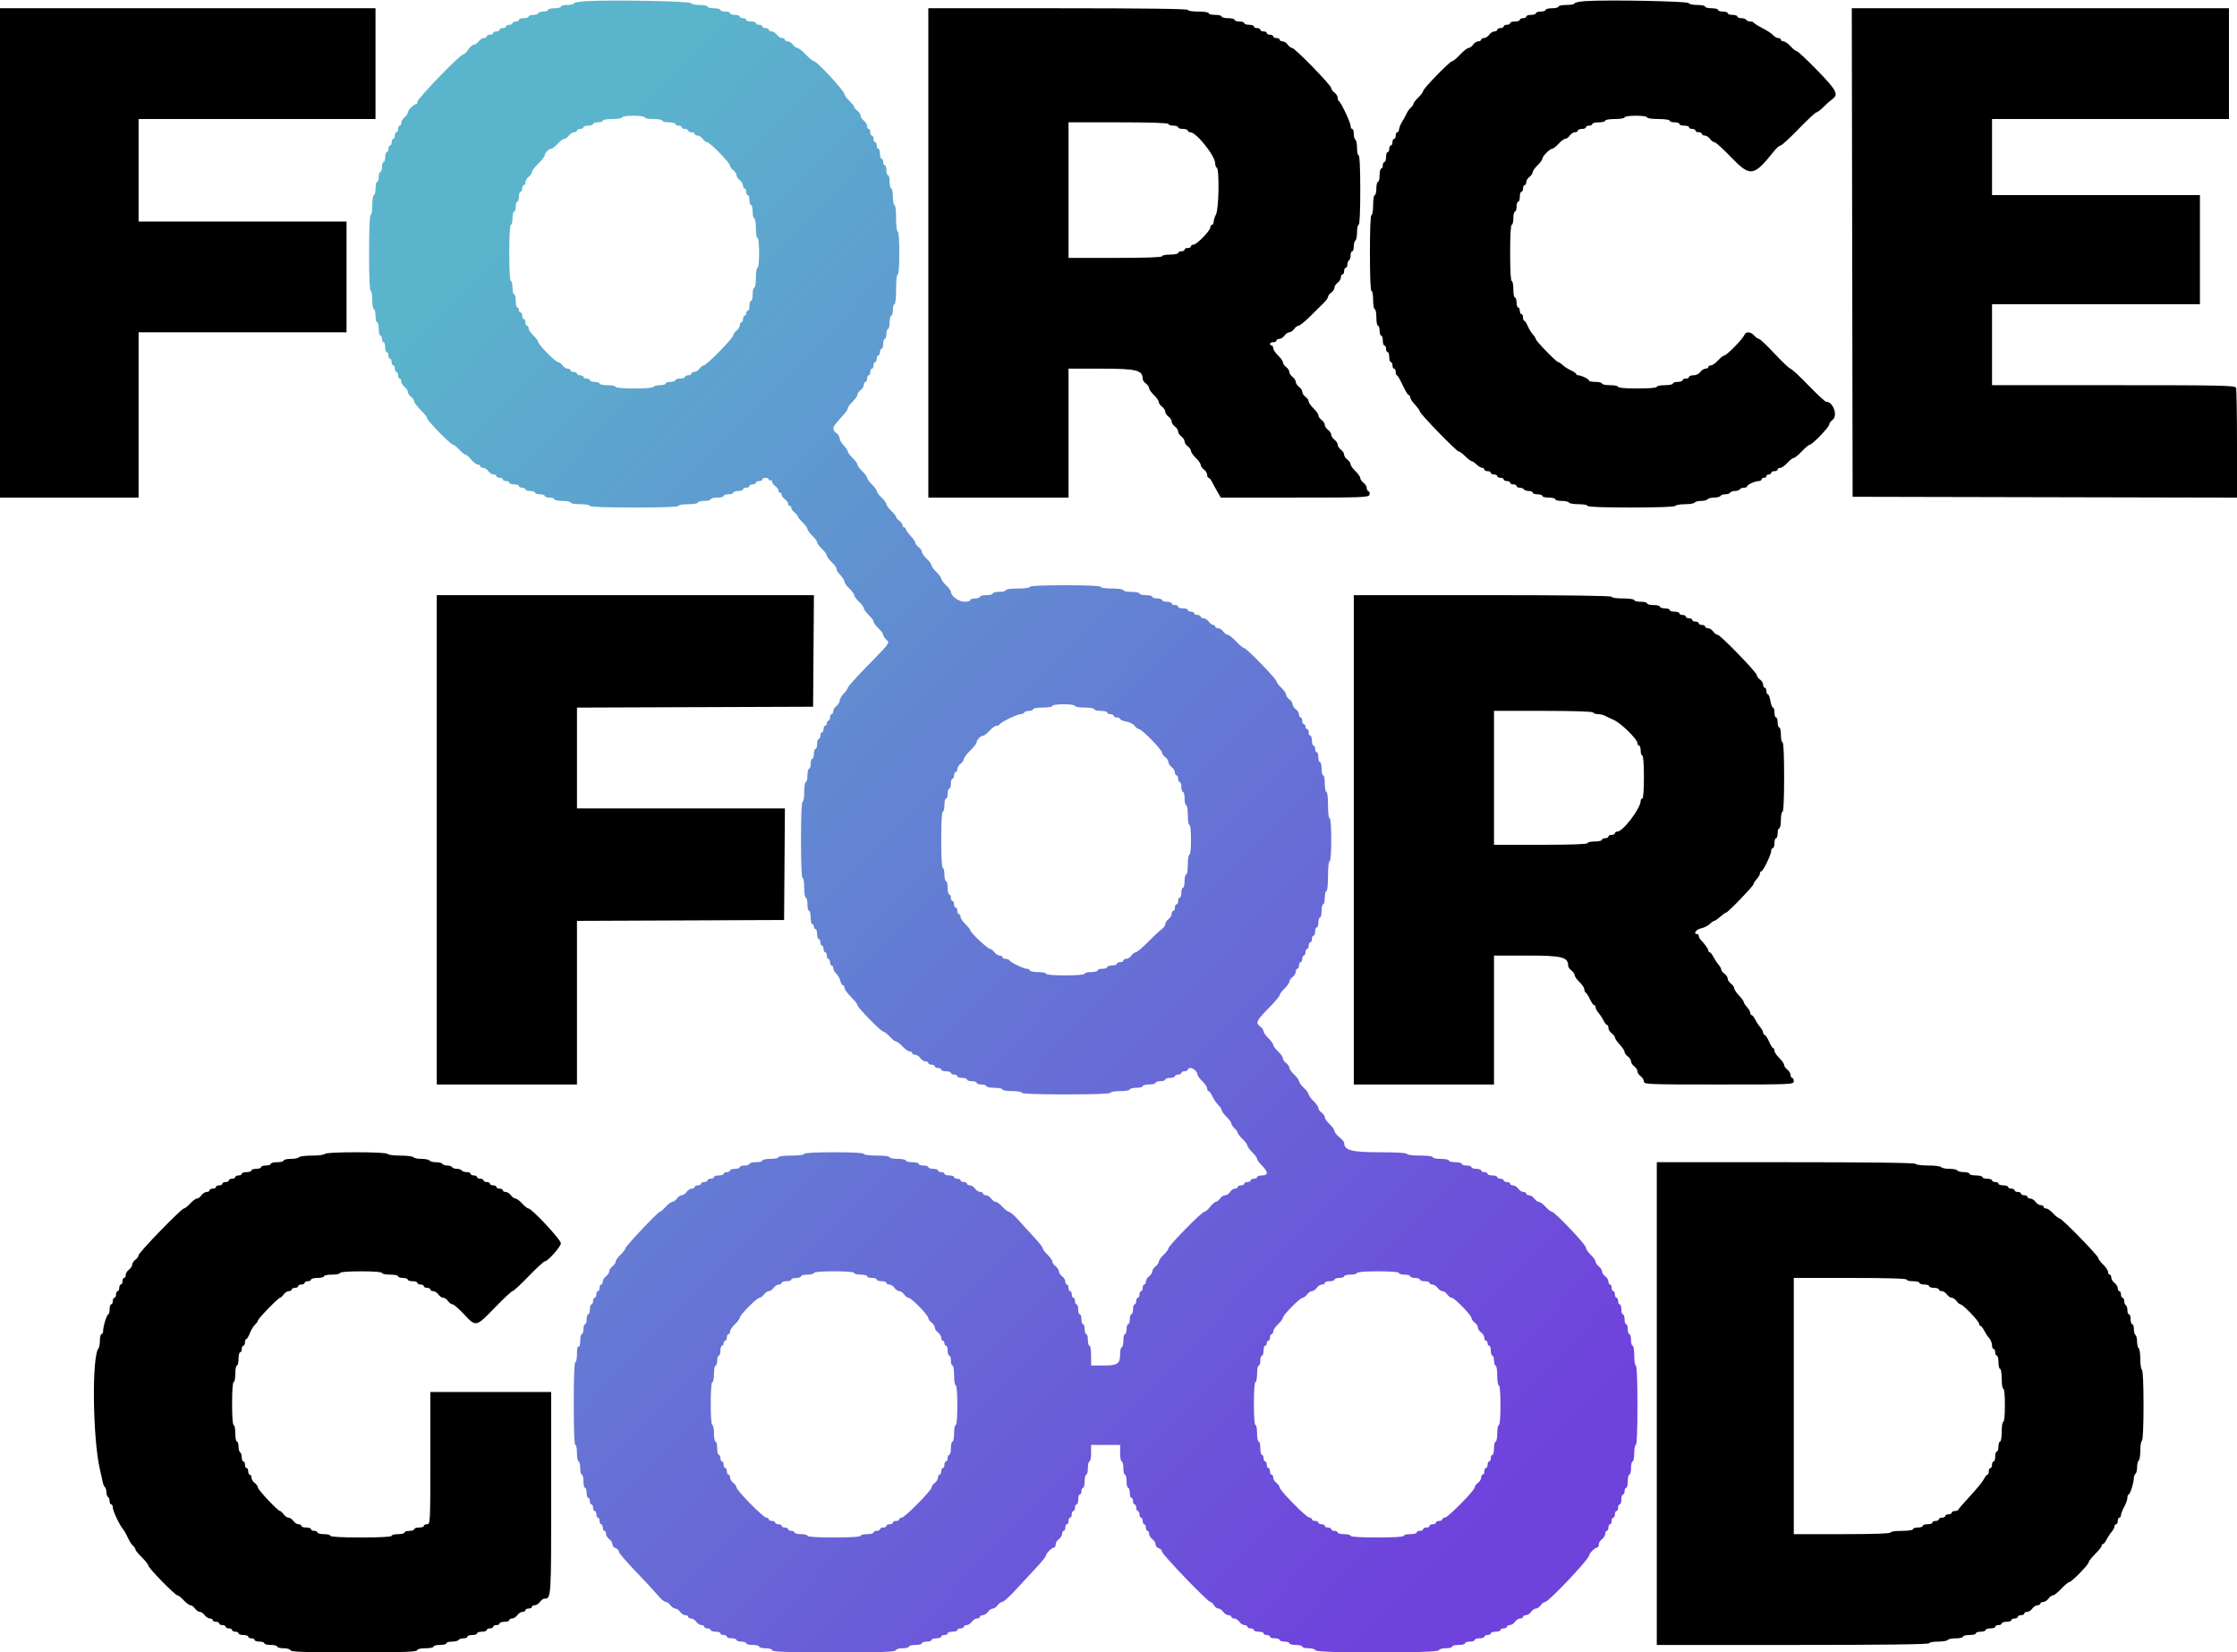 <svg width="65" height="48" viewBox="0 0 65 48" fill="none" xmlns="http://www.w3.org/2000/svg">
<g clip-path="url(#clip0_3800_57271)">
<path fill-rule="evenodd" clip-rule="evenodd" d="M17.058 0.032C16.845 0.043 16.672 0.073 16.672 0.098C16.672 0.123 16.587 0.144 16.484 0.144C16.381 0.144 16.297 0.166 16.297 0.192C16.297 0.218 16.212 0.24 16.109 0.24C16.006 0.24 15.922 0.262 15.922 0.288C15.922 0.315 15.859 0.336 15.782 0.336C15.704 0.336 15.641 0.358 15.641 0.384C15.641 0.411 15.578 0.432 15.501 0.432C15.424 0.432 15.36 0.454 15.36 0.48C15.36 0.507 15.297 0.528 15.22 0.528C15.142 0.528 15.079 0.55 15.079 0.576C15.079 0.603 15.037 0.624 14.986 0.624C14.934 0.624 14.892 0.646 14.892 0.672C14.892 0.699 14.85 0.72 14.798 0.72C14.747 0.72 14.705 0.742 14.705 0.768C14.705 0.795 14.662 0.816 14.611 0.816C14.559 0.816 14.517 0.838 14.517 0.864C14.517 0.891 14.475 0.913 14.424 0.913C14.372 0.913 14.33 0.934 14.33 0.961C14.33 0.987 14.288 1.009 14.236 1.009C14.185 1.009 14.143 1.03 14.143 1.057C14.143 1.083 14.105 1.105 14.059 1.105C14.014 1.105 13.946 1.148 13.909 1.201C13.871 1.254 13.809 1.297 13.769 1.297C13.73 1.297 13.656 1.362 13.604 1.441C13.553 1.52 13.484 1.585 13.451 1.585C13.367 1.585 12.129 2.866 12.129 2.953C12.129 2.993 12.111 3.026 12.089 3.026C12.02 3.026 11.848 3.202 11.848 3.273C11.848 3.31 11.806 3.372 11.754 3.41C11.703 3.448 11.661 3.518 11.661 3.565C11.661 3.612 11.64 3.65 11.614 3.65C11.588 3.65 11.567 3.693 11.567 3.746C11.567 3.799 11.546 3.842 11.52 3.842C11.494 3.842 11.473 3.886 11.473 3.938C11.473 3.991 11.452 4.034 11.427 4.034C11.401 4.034 11.38 4.078 11.38 4.131C11.38 4.183 11.359 4.227 11.333 4.227C11.307 4.227 11.286 4.27 11.286 4.323C11.286 4.376 11.265 4.419 11.239 4.419C11.213 4.419 11.192 4.484 11.192 4.563C11.192 4.642 11.171 4.707 11.146 4.707C11.12 4.707 11.099 4.772 11.099 4.851C11.099 4.93 11.078 4.995 11.052 4.995C11.026 4.995 11.005 5.06 11.005 5.139C11.005 5.218 10.984 5.283 10.958 5.283C10.932 5.283 10.911 5.37 10.911 5.475C10.911 5.581 10.89 5.668 10.865 5.668C10.839 5.668 10.818 5.796 10.818 5.956C10.818 6.116 10.797 6.244 10.771 6.244C10.741 6.244 10.724 6.644 10.724 7.349C10.724 8.053 10.741 8.453 10.771 8.453C10.797 8.453 10.818 8.572 10.818 8.717C10.818 8.863 10.839 8.982 10.865 8.982C10.89 8.982 10.911 9.068 10.911 9.174C10.911 9.279 10.932 9.366 10.958 9.366C10.984 9.366 11.005 9.452 11.005 9.558C11.005 9.664 11.026 9.75 11.052 9.75C11.078 9.75 11.099 9.793 11.099 9.846C11.099 9.899 11.12 9.942 11.146 9.942C11.171 9.942 11.192 10.007 11.192 10.086C11.192 10.166 11.213 10.23 11.239 10.23C11.265 10.23 11.286 10.274 11.286 10.327C11.286 10.379 11.307 10.423 11.333 10.423C11.359 10.423 11.38 10.466 11.38 10.519C11.38 10.571 11.401 10.615 11.427 10.615C11.452 10.615 11.473 10.658 11.473 10.711C11.473 10.764 11.494 10.807 11.52 10.807C11.546 10.807 11.567 10.85 11.567 10.903C11.567 10.956 11.588 10.999 11.614 10.999C11.64 10.999 11.661 11.037 11.661 11.084C11.661 11.131 11.703 11.201 11.754 11.239C11.806 11.277 11.848 11.342 11.848 11.383C11.848 11.424 11.89 11.489 11.942 11.527C11.993 11.565 12.035 11.626 12.035 11.662C12.035 11.698 12.12 11.81 12.223 11.912C12.326 12.013 12.41 12.12 12.41 12.149C12.41 12.218 13.096 12.92 13.163 12.92C13.192 12.92 13.274 12.985 13.347 13.064C13.419 13.144 13.499 13.208 13.525 13.208C13.551 13.208 13.626 13.273 13.691 13.352C13.756 13.432 13.842 13.497 13.882 13.497C13.922 13.497 13.955 13.518 13.955 13.545C13.955 13.571 13.993 13.593 14.039 13.593C14.085 13.593 14.152 13.636 14.19 13.689C14.227 13.742 14.294 13.785 14.34 13.785C14.386 13.785 14.424 13.806 14.424 13.833C14.424 13.859 14.466 13.881 14.517 13.881C14.569 13.881 14.611 13.902 14.611 13.929C14.611 13.955 14.653 13.977 14.705 13.977C14.756 13.977 14.798 13.998 14.798 14.025C14.798 14.051 14.861 14.073 14.939 14.073C15.016 14.073 15.079 14.095 15.079 14.121C15.079 14.147 15.121 14.169 15.173 14.169C15.225 14.169 15.267 14.191 15.267 14.217C15.267 14.243 15.33 14.265 15.407 14.265C15.484 14.265 15.547 14.287 15.547 14.313C15.547 14.339 15.611 14.361 15.688 14.361C15.765 14.361 15.829 14.383 15.829 14.409C15.829 14.436 15.892 14.457 15.969 14.457C16.046 14.457 16.109 14.479 16.109 14.505C16.109 14.532 16.215 14.553 16.344 14.553C16.473 14.553 16.578 14.575 16.578 14.601C16.578 14.628 16.703 14.649 16.859 14.649C17.015 14.649 17.14 14.671 17.14 14.697C17.14 14.728 17.6 14.745 18.428 14.745C19.255 14.745 19.715 14.728 19.715 14.697C19.715 14.671 19.84 14.649 19.996 14.649C20.152 14.649 20.277 14.628 20.277 14.601C20.277 14.575 20.362 14.553 20.465 14.553C20.568 14.553 20.652 14.532 20.652 14.505C20.652 14.479 20.736 14.457 20.839 14.457C20.942 14.457 21.027 14.436 21.027 14.409C21.027 14.383 21.09 14.361 21.167 14.361C21.244 14.361 21.308 14.339 21.308 14.313C21.308 14.287 21.371 14.265 21.448 14.265C21.525 14.265 21.589 14.243 21.589 14.217C21.589 14.191 21.631 14.169 21.682 14.169C21.734 14.169 21.776 14.147 21.776 14.121C21.776 14.095 21.818 14.073 21.87 14.073C21.921 14.073 21.963 14.051 21.963 14.025C21.963 13.998 22.005 13.977 22.057 13.977C22.108 13.977 22.151 13.955 22.151 13.929C22.151 13.902 22.193 13.881 22.244 13.881C22.296 13.881 22.338 13.904 22.338 13.932C22.338 13.96 22.359 13.969 22.385 13.953C22.41 13.937 22.431 13.952 22.431 13.987C22.431 14.023 22.474 14.083 22.525 14.121C22.577 14.159 22.619 14.218 22.619 14.252C22.619 14.285 22.64 14.313 22.666 14.313C22.692 14.313 22.712 14.341 22.712 14.375C22.712 14.408 22.755 14.467 22.806 14.505C22.858 14.543 22.9 14.602 22.9 14.636C22.9 14.67 22.921 14.697 22.947 14.697C22.973 14.697 22.994 14.725 22.994 14.759C22.994 14.793 23.036 14.851 23.087 14.889C23.139 14.928 23.181 14.978 23.181 15.001C23.181 15.024 23.244 15.104 23.321 15.178C23.398 15.252 23.462 15.338 23.462 15.37C23.462 15.401 23.525 15.488 23.602 15.562C23.68 15.636 23.743 15.722 23.743 15.754C23.743 15.786 23.806 15.872 23.883 15.946C23.961 16.02 24.024 16.107 24.024 16.138C24.024 16.17 24.087 16.256 24.164 16.33C24.242 16.404 24.305 16.49 24.305 16.521C24.305 16.552 24.331 16.608 24.363 16.644C24.504 16.805 24.539 16.858 24.539 16.909C24.539 16.94 24.602 17.025 24.679 17.099C24.757 17.173 24.82 17.259 24.82 17.291C24.82 17.323 24.883 17.409 24.96 17.483C25.038 17.557 25.101 17.644 25.101 17.675C25.101 17.707 25.164 17.793 25.241 17.867C25.319 17.941 25.382 18.028 25.382 18.059C25.382 18.091 25.445 18.178 25.522 18.252C25.6 18.326 25.663 18.413 25.663 18.445C25.663 18.478 25.707 18.544 25.761 18.591C25.858 18.678 25.855 18.682 25.245 19.304C24.908 19.648 24.633 19.953 24.633 19.982C24.633 20.01 24.58 20.087 24.516 20.153C24.451 20.219 24.398 20.311 24.398 20.357C24.398 20.402 24.356 20.471 24.305 20.509C24.253 20.547 24.211 20.617 24.211 20.664C24.211 20.711 24.19 20.749 24.164 20.749C24.139 20.749 24.117 20.792 24.117 20.845C24.117 20.898 24.096 20.941 24.071 20.941C24.045 20.941 24.024 20.974 24.024 21.013C24.024 21.053 24.003 21.085 23.977 21.085C23.951 21.085 23.93 21.129 23.93 21.181C23.93 21.234 23.909 21.278 23.883 21.278C23.858 21.278 23.837 21.321 23.837 21.374C23.837 21.426 23.815 21.47 23.79 21.47C23.764 21.47 23.743 21.534 23.743 21.614C23.743 21.693 23.722 21.758 23.696 21.758C23.67 21.758 23.649 21.823 23.649 21.902C23.649 21.981 23.628 22.046 23.602 22.046C23.576 22.046 23.555 22.111 23.555 22.19C23.555 22.269 23.534 22.334 23.509 22.334C23.483 22.334 23.462 22.421 23.462 22.526C23.462 22.632 23.441 22.718 23.415 22.718C23.389 22.718 23.368 22.847 23.368 23.007C23.368 23.167 23.347 23.295 23.321 23.295C23.291 23.295 23.275 23.695 23.275 24.4C23.275 25.104 23.291 25.504 23.321 25.504C23.347 25.504 23.368 25.632 23.368 25.792C23.368 25.953 23.389 26.081 23.415 26.081C23.441 26.081 23.462 26.167 23.462 26.273C23.462 26.378 23.483 26.465 23.509 26.465C23.534 26.465 23.555 26.551 23.555 26.657C23.555 26.763 23.576 26.849 23.602 26.849C23.628 26.849 23.649 26.882 23.649 26.921C23.649 26.961 23.67 26.993 23.696 26.993C23.722 26.993 23.743 27.058 23.743 27.137C23.743 27.217 23.764 27.281 23.79 27.281C23.815 27.281 23.837 27.325 23.837 27.377C23.837 27.43 23.858 27.473 23.883 27.473C23.909 27.473 23.93 27.517 23.93 27.57C23.93 27.622 23.951 27.666 23.977 27.666C24.003 27.666 24.024 27.709 24.024 27.762C24.024 27.815 24.045 27.858 24.071 27.858C24.096 27.858 24.117 27.901 24.117 27.954C24.117 28.007 24.139 28.05 24.164 28.05C24.19 28.05 24.211 28.085 24.211 28.128C24.211 28.171 24.25 28.242 24.297 28.284C24.345 28.327 24.398 28.422 24.415 28.494C24.433 28.567 24.468 28.626 24.493 28.626C24.518 28.626 24.539 28.66 24.539 28.702C24.539 28.744 24.623 28.861 24.726 28.962C24.829 29.064 24.913 29.171 24.913 29.2C24.913 29.269 25.599 29.971 25.667 29.971C25.695 29.971 25.778 30.036 25.85 30.115C25.922 30.194 26.007 30.259 26.038 30.259C26.068 30.259 26.153 30.324 26.225 30.403C26.297 30.483 26.39 30.547 26.431 30.547C26.472 30.547 26.506 30.569 26.506 30.595C26.506 30.622 26.543 30.644 26.589 30.644C26.635 30.644 26.703 30.687 26.74 30.74C26.777 30.792 26.845 30.836 26.891 30.836C26.936 30.836 26.974 30.857 26.974 30.884C26.974 30.91 27.016 30.932 27.068 30.932C27.119 30.932 27.161 30.953 27.161 30.98C27.161 31.006 27.203 31.028 27.255 31.028C27.306 31.028 27.349 31.049 27.349 31.076C27.349 31.102 27.412 31.124 27.489 31.124C27.567 31.124 27.63 31.145 27.63 31.172C27.63 31.198 27.672 31.22 27.723 31.22C27.775 31.22 27.817 31.242 27.817 31.268C27.817 31.294 27.88 31.316 27.957 31.316C28.035 31.316 28.098 31.338 28.098 31.364C28.098 31.39 28.161 31.412 28.238 31.412C28.316 31.412 28.379 31.434 28.379 31.46C28.379 31.486 28.442 31.508 28.519 31.508C28.597 31.508 28.66 31.53 28.66 31.556C28.66 31.583 28.765 31.604 28.894 31.604C29.023 31.604 29.128 31.626 29.128 31.652C29.128 31.679 29.253 31.7 29.409 31.7C29.565 31.7 29.69 31.722 29.69 31.748C29.69 31.779 30.151 31.796 30.978 31.796C31.805 31.796 32.266 31.779 32.266 31.748C32.266 31.722 32.391 31.7 32.547 31.7C32.703 31.7 32.828 31.679 32.828 31.652C32.828 31.626 32.912 31.604 33.015 31.604C33.118 31.604 33.203 31.583 33.203 31.556C33.203 31.53 33.287 31.508 33.39 31.508C33.493 31.508 33.577 31.486 33.577 31.46C33.577 31.434 33.64 31.412 33.718 31.412C33.795 31.412 33.858 31.39 33.858 31.364C33.858 31.338 33.921 31.316 33.999 31.316C34.076 31.316 34.139 31.294 34.139 31.268C34.139 31.242 34.181 31.22 34.233 31.22C34.284 31.22 34.326 31.198 34.326 31.172C34.326 31.145 34.369 31.124 34.42 31.124C34.472 31.124 34.514 31.102 34.514 31.076C34.514 31.049 34.547 31.028 34.587 31.028C34.674 31.028 34.795 31.141 34.795 31.221C34.795 31.252 34.858 31.338 34.935 31.412C35.012 31.486 35.076 31.581 35.076 31.623C35.076 31.666 35.094 31.7 35.117 31.7C35.14 31.7 35.192 31.772 35.232 31.859C35.272 31.946 35.349 32.058 35.401 32.106C35.454 32.155 35.497 32.22 35.497 32.251C35.497 32.282 35.56 32.369 35.638 32.445C35.715 32.521 35.778 32.608 35.778 32.638C35.778 32.669 35.82 32.733 35.872 32.781C35.923 32.829 35.965 32.888 35.965 32.913C35.965 32.938 36.029 33.019 36.106 33.093C36.183 33.167 36.246 33.254 36.246 33.285C36.246 33.317 36.31 33.403 36.387 33.477C36.464 33.551 36.527 33.638 36.527 33.669C36.527 33.701 36.591 33.788 36.668 33.862C36.745 33.936 36.808 34.031 36.808 34.073C36.808 34.126 36.766 34.15 36.668 34.15C36.591 34.15 36.527 34.171 36.527 34.198C36.527 34.224 36.485 34.246 36.434 34.246C36.382 34.246 36.34 34.267 36.34 34.294C36.34 34.32 36.298 34.342 36.246 34.342C36.195 34.342 36.153 34.364 36.153 34.39C36.153 34.416 36.111 34.438 36.059 34.438C36.008 34.438 35.965 34.46 35.965 34.486C35.965 34.512 35.928 34.534 35.883 34.534C35.838 34.534 35.774 34.577 35.742 34.63C35.71 34.683 35.646 34.726 35.601 34.726C35.555 34.726 35.487 34.769 35.45 34.822C35.413 34.875 35.358 34.918 35.328 34.918C35.298 34.918 35.224 34.983 35.163 35.062C35.102 35.141 35.026 35.206 34.993 35.206C34.92 35.207 33.952 36.193 33.952 36.267C33.952 36.297 33.889 36.381 33.811 36.455C33.734 36.529 33.671 36.62 33.671 36.656C33.671 36.692 33.629 36.753 33.577 36.791C33.526 36.83 33.483 36.894 33.483 36.936C33.483 36.977 33.441 37.042 33.39 37.08C33.338 37.118 33.296 37.187 33.296 37.234C33.296 37.281 33.275 37.32 33.249 37.32C33.224 37.32 33.203 37.363 33.203 37.416C33.203 37.469 33.181 37.512 33.156 37.512C33.13 37.512 33.109 37.555 33.109 37.608C33.109 37.661 33.088 37.704 33.062 37.704C33.036 37.704 33.015 37.747 33.015 37.8C33.015 37.853 32.994 37.896 32.968 37.896C32.943 37.896 32.922 37.961 32.922 38.04C32.922 38.12 32.9 38.184 32.875 38.184C32.849 38.184 32.828 38.249 32.828 38.328C32.828 38.408 32.807 38.473 32.781 38.473C32.755 38.473 32.734 38.537 32.734 38.617C32.734 38.696 32.713 38.761 32.687 38.761C32.661 38.761 32.641 38.847 32.641 38.953C32.641 39.059 32.619 39.145 32.594 39.145C32.568 39.145 32.547 39.233 32.547 39.341C32.547 39.624 32.475 39.673 32.059 39.673H31.704V39.385C31.704 39.225 31.683 39.097 31.657 39.097C31.631 39.097 31.61 39.021 31.61 38.929C31.61 38.836 31.589 38.761 31.563 38.761C31.538 38.761 31.517 38.696 31.517 38.617C31.517 38.537 31.495 38.473 31.47 38.473C31.444 38.473 31.423 38.408 31.423 38.328C31.423 38.249 31.402 38.184 31.376 38.184C31.35 38.184 31.329 38.12 31.329 38.04C31.329 37.961 31.308 37.896 31.282 37.896C31.257 37.896 31.236 37.853 31.236 37.8C31.236 37.747 31.215 37.704 31.189 37.704C31.163 37.704 31.142 37.661 31.142 37.608C31.142 37.555 31.121 37.512 31.095 37.512C31.069 37.512 31.048 37.469 31.048 37.416C31.048 37.363 31.027 37.32 31.001 37.32C30.976 37.32 30.955 37.281 30.955 37.234C30.955 37.187 30.913 37.118 30.861 37.08C30.809 37.042 30.767 36.977 30.767 36.936C30.767 36.894 30.725 36.83 30.674 36.791C30.622 36.753 30.58 36.692 30.58 36.656C30.58 36.62 30.517 36.529 30.439 36.455C30.362 36.381 30.299 36.296 30.299 36.267C30.299 36.237 30.188 36.095 30.053 35.951C29.918 35.808 29.712 35.582 29.597 35.451C29.481 35.319 29.357 35.211 29.323 35.209C29.288 35.208 29.2 35.142 29.128 35.062C29.056 34.983 28.968 34.918 28.933 34.918C28.897 34.918 28.838 34.875 28.8 34.822C28.763 34.769 28.695 34.726 28.65 34.726C28.604 34.726 28.566 34.705 28.566 34.678C28.566 34.652 28.529 34.63 28.483 34.63C28.437 34.63 28.369 34.587 28.332 34.534C28.295 34.481 28.227 34.438 28.181 34.438C28.135 34.438 28.098 34.416 28.098 34.39C28.098 34.364 28.056 34.342 28.004 34.342C27.953 34.342 27.911 34.32 27.911 34.294C27.911 34.267 27.869 34.246 27.817 34.246C27.766 34.246 27.723 34.224 27.723 34.198C27.723 34.171 27.66 34.15 27.583 34.15C27.506 34.15 27.442 34.128 27.442 34.102C27.442 34.075 27.4 34.054 27.349 34.054C27.297 34.054 27.255 34.032 27.255 34.006C27.255 33.979 27.192 33.958 27.115 33.958C27.037 33.958 26.974 33.936 26.974 33.91C26.974 33.883 26.911 33.862 26.834 33.862C26.756 33.862 26.693 33.84 26.693 33.814C26.693 33.787 26.609 33.766 26.506 33.766C26.403 33.766 26.319 33.744 26.319 33.717C26.319 33.691 26.213 33.669 26.084 33.669C25.956 33.669 25.85 33.648 25.85 33.621C25.85 33.593 25.694 33.573 25.476 33.573C25.257 33.573 25.101 33.553 25.101 33.525C25.101 33.495 24.781 33.477 24.234 33.477C23.688 33.477 23.368 33.495 23.368 33.525C23.368 33.553 23.212 33.573 22.994 33.573C22.775 33.573 22.619 33.593 22.619 33.621C22.619 33.648 22.514 33.669 22.385 33.669C22.256 33.669 22.151 33.691 22.151 33.717C22.151 33.744 22.066 33.766 21.963 33.766C21.86 33.766 21.776 33.787 21.776 33.814C21.776 33.84 21.713 33.862 21.635 33.862C21.558 33.862 21.495 33.883 21.495 33.91C21.495 33.936 21.432 33.958 21.355 33.958C21.277 33.958 21.214 33.979 21.214 34.006C21.214 34.032 21.172 34.054 21.12 34.054C21.069 34.054 21.027 34.075 21.027 34.102C21.027 34.128 20.963 34.15 20.886 34.15C20.809 34.15 20.746 34.171 20.746 34.198C20.746 34.224 20.703 34.246 20.652 34.246C20.601 34.246 20.558 34.267 20.558 34.294C20.558 34.32 20.516 34.342 20.465 34.342C20.413 34.342 20.371 34.364 20.371 34.39C20.371 34.416 20.329 34.438 20.277 34.438C20.226 34.438 20.184 34.46 20.184 34.486C20.184 34.512 20.146 34.534 20.1 34.534C20.055 34.534 19.987 34.577 19.95 34.63C19.912 34.683 19.849 34.726 19.809 34.726C19.769 34.726 19.706 34.769 19.669 34.822C19.631 34.875 19.572 34.918 19.537 34.918C19.501 34.918 19.413 34.983 19.341 35.062C19.269 35.142 19.194 35.206 19.174 35.206C19.12 35.206 18.17 36.212 18.17 36.27C18.17 36.298 18.107 36.381 18.029 36.455C17.952 36.529 17.889 36.62 17.889 36.656C17.889 36.692 17.847 36.753 17.795 36.791C17.744 36.83 17.702 36.894 17.702 36.936C17.702 36.977 17.66 37.042 17.608 37.08C17.556 37.118 17.514 37.187 17.514 37.234C17.514 37.281 17.493 37.32 17.468 37.32C17.442 37.32 17.421 37.363 17.421 37.416C17.421 37.469 17.4 37.512 17.374 37.512C17.348 37.512 17.327 37.555 17.327 37.608C17.327 37.661 17.306 37.704 17.28 37.704C17.255 37.704 17.233 37.747 17.233 37.8C17.233 37.853 17.212 37.896 17.187 37.896C17.161 37.896 17.14 37.961 17.14 38.04C17.14 38.12 17.119 38.184 17.093 38.184C17.067 38.184 17.046 38.249 17.046 38.328C17.046 38.408 17.025 38.473 16.999 38.473C16.974 38.473 16.953 38.537 16.953 38.617C16.953 38.696 16.931 38.761 16.906 38.761C16.88 38.761 16.859 38.848 16.859 38.956C16.859 39.073 16.84 39.139 16.812 39.121C16.783 39.103 16.765 39.184 16.765 39.334C16.765 39.468 16.744 39.577 16.718 39.577C16.688 39.577 16.672 40.01 16.672 40.778C16.672 41.547 16.688 41.979 16.718 41.979C16.744 41.979 16.765 42.087 16.765 42.219C16.765 42.351 16.786 42.459 16.812 42.459C16.838 42.459 16.859 42.546 16.859 42.651C16.859 42.757 16.88 42.843 16.906 42.843C16.931 42.843 16.953 42.93 16.953 43.035C16.953 43.141 16.974 43.228 16.999 43.228C17.025 43.228 17.046 43.292 17.046 43.372C17.046 43.451 17.067 43.516 17.093 43.516C17.119 43.516 17.14 43.559 17.14 43.612C17.14 43.665 17.161 43.708 17.187 43.708C17.212 43.708 17.233 43.751 17.233 43.804C17.233 43.857 17.255 43.9 17.28 43.9C17.306 43.9 17.327 43.943 17.327 43.996C17.327 44.049 17.348 44.092 17.374 44.092C17.4 44.092 17.421 44.135 17.421 44.188C17.421 44.241 17.442 44.284 17.468 44.284C17.493 44.284 17.514 44.327 17.514 44.38C17.514 44.433 17.535 44.476 17.561 44.476C17.587 44.476 17.608 44.515 17.608 44.562C17.608 44.609 17.65 44.678 17.702 44.717C17.753 44.755 17.795 44.823 17.795 44.868C17.795 44.913 17.837 44.964 17.889 44.981C17.941 44.997 17.983 45.042 17.983 45.081C17.983 45.119 18.199 45.373 18.463 45.646C18.727 45.919 19.016 46.232 19.107 46.341C19.197 46.45 19.303 46.54 19.342 46.541C19.381 46.541 19.444 46.585 19.481 46.638C19.518 46.691 19.582 46.734 19.622 46.734C19.662 46.734 19.725 46.777 19.762 46.83C19.799 46.883 19.867 46.926 19.913 46.926C19.959 46.926 19.996 46.948 19.996 46.974C19.996 47 20.034 47.022 20.08 47.022C20.126 47.022 20.193 47.065 20.231 47.118C20.268 47.171 20.336 47.214 20.381 47.214C20.427 47.214 20.465 47.236 20.465 47.262C20.465 47.289 20.507 47.31 20.558 47.31C20.61 47.31 20.652 47.332 20.652 47.358C20.652 47.385 20.715 47.406 20.793 47.406C20.87 47.406 20.933 47.428 20.933 47.454C20.933 47.481 20.975 47.502 21.027 47.502C21.078 47.502 21.12 47.524 21.12 47.55C21.12 47.577 21.183 47.598 21.261 47.598C21.338 47.598 21.401 47.62 21.401 47.646C21.401 47.673 21.465 47.694 21.542 47.694C21.619 47.694 21.682 47.716 21.682 47.742C21.682 47.769 21.767 47.791 21.87 47.791C21.973 47.791 22.057 47.812 22.057 47.839C22.057 47.865 22.14 47.887 22.24 47.887C22.345 47.887 22.432 47.912 22.443 47.947C22.459 47.993 22.859 48.007 24.234 48.007C25.61 48.007 26.011 47.993 26.026 47.947C26.037 47.912 26.123 47.887 26.229 47.887C26.33 47.887 26.412 47.865 26.412 47.839C26.412 47.812 26.496 47.791 26.599 47.791C26.703 47.791 26.787 47.769 26.787 47.742C26.787 47.716 26.85 47.694 26.927 47.694C27.005 47.694 27.068 47.673 27.068 47.646C27.068 47.62 27.131 47.598 27.208 47.598C27.285 47.598 27.349 47.577 27.349 47.55C27.349 47.524 27.391 47.502 27.442 47.502C27.494 47.502 27.536 47.481 27.536 47.454C27.536 47.428 27.599 47.406 27.677 47.406C27.754 47.406 27.817 47.385 27.817 47.358C27.817 47.332 27.859 47.31 27.911 47.31C27.962 47.31 28.004 47.289 28.004 47.262C28.004 47.236 28.042 47.214 28.088 47.214C28.134 47.214 28.201 47.171 28.238 47.118C28.276 47.065 28.343 47.022 28.389 47.022C28.435 47.022 28.473 47 28.473 46.974C28.473 46.948 28.51 46.926 28.556 46.926C28.602 46.926 28.67 46.883 28.707 46.83C28.744 46.777 28.807 46.734 28.847 46.734C28.887 46.734 28.951 46.691 28.988 46.638C29.025 46.585 29.087 46.54 29.127 46.539C29.166 46.537 29.335 46.385 29.503 46.201C29.67 46.018 29.939 45.728 30.1 45.557C30.261 45.386 30.393 45.222 30.393 45.191C30.393 45.13 30.571 44.957 30.634 44.957C30.656 44.957 30.674 44.918 30.674 44.871C30.674 44.824 30.716 44.755 30.767 44.717C30.819 44.678 30.861 44.609 30.861 44.562C30.861 44.515 30.882 44.476 30.908 44.476C30.933 44.476 30.955 44.433 30.955 44.38C30.955 44.327 30.976 44.284 31.001 44.284C31.027 44.284 31.048 44.241 31.048 44.188C31.048 44.135 31.069 44.092 31.095 44.092C31.121 44.092 31.142 44.049 31.142 43.996C31.142 43.943 31.163 43.9 31.189 43.9C31.215 43.9 31.236 43.857 31.236 43.804C31.236 43.751 31.257 43.708 31.282 43.708C31.308 43.708 31.329 43.643 31.329 43.564C31.329 43.485 31.35 43.42 31.376 43.42C31.402 43.42 31.423 43.376 31.423 43.324C31.423 43.271 31.444 43.228 31.47 43.228C31.495 43.228 31.517 43.141 31.517 43.035C31.517 42.93 31.538 42.843 31.563 42.843C31.589 42.843 31.61 42.757 31.61 42.651C31.61 42.546 31.631 42.459 31.657 42.459C31.683 42.459 31.704 42.351 31.704 42.219V41.979H32.125H32.547V42.219C32.547 42.351 32.568 42.459 32.594 42.459C32.619 42.459 32.641 42.546 32.641 42.651C32.641 42.757 32.661 42.843 32.687 42.843C32.713 42.843 32.734 42.93 32.734 43.035C32.734 43.141 32.755 43.228 32.781 43.228C32.807 43.228 32.828 43.292 32.828 43.372C32.828 43.451 32.849 43.516 32.875 43.516C32.9 43.516 32.922 43.559 32.922 43.612C32.922 43.665 32.943 43.708 32.968 43.708C32.994 43.708 33.015 43.751 33.015 43.804C33.015 43.857 33.036 43.9 33.062 43.9C33.088 43.9 33.109 43.943 33.109 43.996C33.109 44.049 33.13 44.092 33.156 44.092C33.181 44.092 33.203 44.135 33.203 44.188C33.203 44.241 33.224 44.284 33.249 44.284C33.275 44.284 33.296 44.327 33.296 44.38C33.296 44.433 33.317 44.476 33.343 44.476C33.369 44.476 33.39 44.515 33.39 44.562C33.39 44.609 33.432 44.678 33.483 44.717C33.535 44.755 33.577 44.823 33.577 44.868C33.577 44.913 33.619 44.964 33.671 44.981C33.722 44.997 33.764 45.042 33.764 45.08C33.764 45.157 35.094 46.542 35.169 46.542C35.194 46.542 35.242 46.585 35.274 46.638C35.306 46.691 35.365 46.734 35.404 46.734C35.444 46.734 35.507 46.777 35.544 46.83C35.581 46.883 35.649 46.926 35.695 46.926C35.741 46.926 35.778 46.948 35.778 46.974C35.778 47 35.816 47.022 35.861 47.022C35.907 47.022 35.975 47.065 36.012 47.118C36.049 47.171 36.117 47.214 36.163 47.214C36.209 47.214 36.246 47.236 36.246 47.262C36.246 47.289 36.288 47.31 36.34 47.31C36.392 47.31 36.434 47.332 36.434 47.358C36.434 47.385 36.497 47.406 36.574 47.406C36.652 47.406 36.715 47.428 36.715 47.454C36.715 47.481 36.757 47.502 36.808 47.502C36.86 47.502 36.902 47.524 36.902 47.55C36.902 47.577 36.965 47.598 37.042 47.598C37.12 47.598 37.183 47.62 37.183 47.646C37.183 47.673 37.246 47.694 37.324 47.694C37.401 47.694 37.464 47.716 37.464 47.742C37.464 47.769 37.548 47.791 37.651 47.791C37.754 47.791 37.839 47.812 37.839 47.839C37.839 47.865 37.921 47.887 38.022 47.887C38.127 47.887 38.214 47.912 38.225 47.947C38.254 48.034 41.779 48.034 41.807 47.947C41.819 47.912 41.905 47.887 42.01 47.887C42.111 47.887 42.194 47.865 42.194 47.839C42.194 47.812 42.278 47.791 42.381 47.791C42.484 47.791 42.569 47.769 42.569 47.742C42.569 47.716 42.632 47.694 42.709 47.694C42.786 47.694 42.849 47.673 42.849 47.646C42.849 47.62 42.913 47.598 42.99 47.598C43.067 47.598 43.13 47.577 43.13 47.55C43.13 47.524 43.172 47.502 43.224 47.502C43.276 47.502 43.318 47.481 43.318 47.454C43.318 47.428 43.381 47.406 43.458 47.406C43.535 47.406 43.599 47.385 43.599 47.358C43.599 47.332 43.641 47.31 43.692 47.31C43.744 47.31 43.786 47.289 43.786 47.262C43.786 47.236 43.824 47.214 43.869 47.214C43.915 47.214 43.983 47.171 44.02 47.118C44.057 47.065 44.125 47.022 44.171 47.022C44.217 47.022 44.254 47 44.254 46.974C44.254 46.948 44.292 46.926 44.338 46.926C44.383 46.926 44.451 46.883 44.488 46.83C44.526 46.777 44.589 46.734 44.629 46.734C44.669 46.734 44.732 46.691 44.769 46.638C44.807 46.585 44.864 46.542 44.898 46.542C44.997 46.542 46.174 45.297 46.174 45.192C46.174 45.131 46.352 44.957 46.416 44.957C46.438 44.957 46.455 44.918 46.455 44.871C46.455 44.824 46.497 44.755 46.549 44.717C46.6 44.678 46.643 44.609 46.643 44.562C46.643 44.515 46.664 44.476 46.69 44.476C46.715 44.476 46.736 44.433 46.736 44.38C46.736 44.327 46.757 44.284 46.783 44.284C46.809 44.284 46.83 44.241 46.83 44.188C46.83 44.135 46.851 44.092 46.877 44.092C46.903 44.092 46.924 44.049 46.924 43.996C46.924 43.943 46.945 43.9 46.971 43.9C46.996 43.9 47.017 43.857 47.017 43.804C47.017 43.751 47.038 43.708 47.064 43.708C47.09 43.708 47.111 43.643 47.111 43.564C47.111 43.485 47.132 43.42 47.158 43.42C47.184 43.42 47.205 43.376 47.205 43.324C47.205 43.271 47.226 43.228 47.251 43.228C47.277 43.228 47.298 43.141 47.298 43.035C47.298 42.93 47.319 42.843 47.345 42.843C47.371 42.843 47.392 42.757 47.392 42.651C47.392 42.546 47.413 42.459 47.439 42.459C47.465 42.459 47.486 42.351 47.486 42.219C47.486 42.087 47.507 41.979 47.532 41.979C47.562 41.979 47.579 41.563 47.579 40.826C47.579 40.09 47.562 39.673 47.532 39.673C47.506 39.673 47.486 39.545 47.486 39.385C47.486 39.225 47.465 39.097 47.439 39.097C47.413 39.097 47.392 39.021 47.392 38.929C47.392 38.836 47.371 38.761 47.345 38.761C47.319 38.761 47.298 38.696 47.298 38.617C47.298 38.537 47.277 38.473 47.251 38.473C47.226 38.473 47.205 38.408 47.205 38.328C47.205 38.249 47.184 38.184 47.158 38.184C47.132 38.184 47.111 38.12 47.111 38.04C47.111 37.961 47.09 37.896 47.064 37.896C47.038 37.896 47.017 37.853 47.017 37.8C47.017 37.747 46.996 37.704 46.971 37.704C46.945 37.704 46.924 37.661 46.924 37.608C46.924 37.555 46.903 37.512 46.877 37.512C46.851 37.512 46.83 37.469 46.83 37.416C46.83 37.363 46.809 37.32 46.783 37.32C46.757 37.32 46.736 37.281 46.736 37.234C46.736 37.187 46.694 37.118 46.643 37.08C46.591 37.042 46.549 36.977 46.549 36.936C46.549 36.894 46.507 36.83 46.455 36.791C46.404 36.753 46.362 36.692 46.362 36.656C46.362 36.62 46.298 36.529 46.221 36.455C46.144 36.381 46.081 36.287 46.081 36.246C46.081 36.16 45.175 35.206 45.094 35.206C45.065 35.206 44.982 35.142 44.91 35.062C44.838 34.983 44.75 34.918 44.714 34.918C44.679 34.918 44.619 34.875 44.582 34.822C44.545 34.769 44.477 34.726 44.431 34.726C44.385 34.726 44.348 34.705 44.348 34.678C44.348 34.652 44.31 34.63 44.265 34.63C44.219 34.63 44.151 34.587 44.114 34.534C44.077 34.481 44.009 34.438 43.963 34.438C43.917 34.438 43.88 34.416 43.88 34.39C43.88 34.364 43.837 34.342 43.786 34.342C43.734 34.342 43.692 34.32 43.692 34.294C43.692 34.267 43.65 34.246 43.599 34.246C43.547 34.246 43.505 34.224 43.505 34.198C43.505 34.171 43.442 34.15 43.365 34.15C43.287 34.15 43.224 34.128 43.224 34.102C43.224 34.075 43.182 34.054 43.13 34.054C43.079 34.054 43.037 34.032 43.037 34.006C43.037 33.979 42.973 33.958 42.896 33.958C42.819 33.958 42.756 33.936 42.756 33.91C42.756 33.883 42.693 33.862 42.615 33.862C42.538 33.862 42.475 33.84 42.475 33.814C42.475 33.787 42.391 33.766 42.288 33.766C42.184 33.766 42.1 33.744 42.1 33.717C42.1 33.691 41.995 33.669 41.866 33.669C41.737 33.669 41.632 33.648 41.632 33.621C41.632 33.593 41.476 33.573 41.257 33.573C41.039 33.573 40.883 33.553 40.883 33.525C40.883 33.495 40.585 33.477 40.084 33.477C39.261 33.477 39.056 33.421 39.056 33.197C39.056 33.172 38.993 33.101 38.916 33.038C38.839 32.976 38.776 32.896 38.776 32.86C38.775 32.825 38.712 32.735 38.635 32.661C38.557 32.587 38.494 32.496 38.494 32.46C38.494 32.424 38.452 32.363 38.401 32.325C38.349 32.287 38.307 32.226 38.307 32.189C38.307 32.153 38.244 32.062 38.166 31.988C38.089 31.914 38.026 31.828 38.026 31.796C38.026 31.765 37.963 31.678 37.885 31.604C37.808 31.53 37.745 31.444 37.745 31.412C37.745 31.38 37.682 31.294 37.605 31.22C37.527 31.146 37.464 31.056 37.464 31.019C37.464 30.983 37.422 30.922 37.37 30.884C37.319 30.846 37.277 30.785 37.277 30.748C37.277 30.712 37.214 30.621 37.136 30.547C37.059 30.473 36.996 30.387 36.996 30.355C36.996 30.324 36.932 30.237 36.855 30.163C36.778 30.089 36.715 29.999 36.715 29.962C36.715 29.926 36.672 29.865 36.621 29.827C36.475 29.719 36.504 29.654 36.855 29.299C37.035 29.116 37.183 28.942 37.183 28.912C37.183 28.882 37.246 28.796 37.324 28.722C37.401 28.648 37.464 28.558 37.464 28.522C37.464 28.485 37.506 28.424 37.558 28.386C37.609 28.348 37.651 28.278 37.651 28.231C37.651 28.184 37.672 28.146 37.698 28.146C37.724 28.146 37.745 28.103 37.745 28.05C37.745 27.997 37.766 27.954 37.792 27.954C37.818 27.954 37.839 27.911 37.839 27.858C37.839 27.805 37.86 27.762 37.885 27.762C37.911 27.762 37.932 27.718 37.932 27.666C37.932 27.613 37.953 27.57 37.979 27.57C38.005 27.57 38.026 27.526 38.026 27.473C38.026 27.421 38.047 27.377 38.073 27.377C38.099 27.377 38.12 27.334 38.12 27.281C38.12 27.229 38.141 27.185 38.166 27.185C38.192 27.185 38.213 27.131 38.213 27.065C38.213 26.999 38.234 26.945 38.26 26.945C38.286 26.945 38.307 26.88 38.307 26.801C38.307 26.722 38.328 26.657 38.354 26.657C38.38 26.657 38.401 26.571 38.401 26.465C38.401 26.359 38.422 26.273 38.447 26.273C38.473 26.273 38.494 26.186 38.494 26.081C38.494 25.975 38.515 25.888 38.541 25.888C38.569 25.888 38.588 25.712 38.588 25.456C38.588 25.2 38.607 25.024 38.635 25.024C38.664 25.024 38.681 24.784 38.681 24.4C38.681 24.015 38.664 23.775 38.635 23.775C38.607 23.775 38.588 23.615 38.588 23.391C38.588 23.167 38.568 23.007 38.541 23.007C38.515 23.007 38.494 22.899 38.494 22.766C38.494 22.634 38.473 22.526 38.447 22.526C38.422 22.526 38.401 22.44 38.401 22.334C38.401 22.229 38.38 22.142 38.354 22.142C38.328 22.142 38.307 22.077 38.307 21.998C38.307 21.919 38.286 21.854 38.26 21.854C38.234 21.854 38.213 21.811 38.213 21.758C38.213 21.705 38.192 21.662 38.166 21.662C38.141 21.662 38.12 21.597 38.12 21.518C38.12 21.438 38.099 21.374 38.073 21.374C38.047 21.374 38.026 21.33 38.026 21.278C38.026 21.225 38.005 21.181 37.979 21.181C37.953 21.181 37.932 21.149 37.932 21.109C37.932 21.07 37.911 21.037 37.885 21.037C37.86 21.037 37.839 20.994 37.839 20.941C37.839 20.888 37.818 20.845 37.792 20.845C37.766 20.845 37.745 20.807 37.745 20.76C37.745 20.713 37.703 20.643 37.651 20.605C37.6 20.567 37.558 20.502 37.558 20.461C37.558 20.42 37.516 20.355 37.464 20.317C37.413 20.279 37.37 20.218 37.37 20.181C37.37 20.145 37.307 20.055 37.23 19.981C37.153 19.907 37.089 19.822 37.089 19.793C37.089 19.724 36.217 18.828 36.15 18.828C36.122 18.828 36.018 18.742 35.919 18.636C35.82 18.53 35.71 18.444 35.675 18.444C35.64 18.444 35.581 18.4 35.544 18.348C35.507 18.295 35.439 18.252 35.393 18.252C35.347 18.252 35.31 18.23 35.31 18.204C35.31 18.177 35.283 18.156 35.25 18.156C35.217 18.156 35.16 18.112 35.122 18.059C35.085 18.007 35.017 17.963 34.972 17.963C34.926 17.963 34.888 17.942 34.888 17.915C34.888 17.889 34.846 17.867 34.795 17.867C34.743 17.867 34.701 17.846 34.701 17.819C34.701 17.793 34.659 17.771 34.607 17.771C34.556 17.771 34.514 17.75 34.514 17.723C34.514 17.697 34.45 17.675 34.373 17.675C34.296 17.675 34.233 17.654 34.233 17.627C34.233 17.601 34.191 17.579 34.139 17.579C34.087 17.579 34.045 17.558 34.045 17.531C34.045 17.505 33.982 17.483 33.905 17.483C33.828 17.483 33.764 17.461 33.764 17.435C33.764 17.409 33.701 17.387 33.624 17.387C33.547 17.387 33.483 17.365 33.483 17.339C33.483 17.313 33.399 17.291 33.296 17.291C33.193 17.291 33.109 17.269 33.109 17.243C33.109 17.217 33.003 17.195 32.875 17.195C32.746 17.195 32.641 17.173 32.641 17.147C32.641 17.119 32.5 17.099 32.313 17.099C32.125 17.099 31.985 17.078 31.985 17.051C31.985 17.02 31.61 17.003 30.955 17.003C30.299 17.003 29.924 17.02 29.924 17.051C29.924 17.079 29.776 17.099 29.573 17.099C29.37 17.099 29.222 17.119 29.222 17.147C29.222 17.173 29.138 17.195 29.035 17.195C28.931 17.195 28.847 17.217 28.847 17.243C28.847 17.269 28.763 17.291 28.66 17.291C28.557 17.291 28.473 17.313 28.473 17.339C28.473 17.365 28.409 17.387 28.332 17.387C28.255 17.387 28.192 17.409 28.192 17.435C28.192 17.461 28.117 17.483 28.026 17.483C27.859 17.483 27.63 17.315 27.63 17.192C27.63 17.162 27.567 17.077 27.489 17.003C27.412 16.929 27.349 16.842 27.349 16.811C27.349 16.779 27.285 16.693 27.208 16.619C27.131 16.545 27.068 16.458 27.068 16.426C27.068 16.395 27.005 16.308 26.927 16.234C26.85 16.16 26.787 16.07 26.787 16.034C26.787 15.997 26.745 15.936 26.693 15.898C26.642 15.86 26.599 15.804 26.599 15.775C26.599 15.745 26.536 15.652 26.459 15.569C26.382 15.487 26.319 15.397 26.319 15.37C26.319 15.344 26.297 15.322 26.271 15.322C26.246 15.322 26.225 15.294 26.225 15.26C26.225 15.226 26.183 15.168 26.131 15.13C26.08 15.092 26.038 15.041 26.038 15.018C26.038 14.995 25.974 14.915 25.897 14.841C25.82 14.767 25.756 14.681 25.756 14.649C25.756 14.618 25.693 14.531 25.616 14.457C25.539 14.383 25.476 14.297 25.476 14.265C25.476 14.233 25.412 14.147 25.335 14.073C25.258 13.999 25.195 13.912 25.195 13.881C25.195 13.849 25.131 13.763 25.054 13.689C24.977 13.615 24.913 13.528 24.913 13.497C24.913 13.465 24.85 13.378 24.773 13.304C24.696 13.23 24.633 13.145 24.633 13.115C24.633 13.085 24.58 13.006 24.516 12.94C24.451 12.874 24.398 12.782 24.398 12.736C24.398 12.691 24.356 12.622 24.305 12.584C24.184 12.494 24.186 12.415 24.317 12.27C24.595 11.96 24.633 11.911 24.633 11.86C24.633 11.831 24.696 11.745 24.773 11.671C24.85 11.597 24.913 11.507 24.913 11.471C24.913 11.434 24.956 11.373 25.007 11.335C25.059 11.297 25.101 11.227 25.101 11.18C25.101 11.133 25.122 11.095 25.148 11.095C25.174 11.095 25.195 11.052 25.195 10.999C25.195 10.946 25.216 10.903 25.241 10.903C25.267 10.903 25.288 10.86 25.288 10.807C25.288 10.754 25.309 10.711 25.335 10.711C25.361 10.711 25.382 10.668 25.382 10.615C25.382 10.562 25.403 10.519 25.429 10.519C25.454 10.519 25.476 10.475 25.476 10.423C25.476 10.37 25.497 10.327 25.522 10.327C25.548 10.327 25.569 10.283 25.569 10.23C25.569 10.178 25.59 10.134 25.616 10.134C25.642 10.134 25.663 10.07 25.663 9.99C25.663 9.911 25.684 9.846 25.71 9.846C25.735 9.846 25.756 9.781 25.756 9.702C25.756 9.623 25.777 9.558 25.803 9.558C25.829 9.558 25.85 9.472 25.85 9.366C25.85 9.26 25.871 9.174 25.897 9.174C25.923 9.174 25.944 9.098 25.944 9.006C25.944 8.913 25.965 8.838 25.991 8.838C26.018 8.838 26.038 8.661 26.038 8.405C26.038 8.149 26.057 7.973 26.084 7.973C26.113 7.973 26.131 7.733 26.131 7.349C26.131 6.964 26.113 6.724 26.084 6.724C26.057 6.724 26.038 6.564 26.038 6.34C26.038 6.116 26.018 5.956 25.991 5.956C25.965 5.956 25.944 5.848 25.944 5.716C25.944 5.583 25.923 5.475 25.897 5.475C25.871 5.475 25.85 5.389 25.85 5.283C25.85 5.178 25.829 5.091 25.803 5.091C25.777 5.091 25.756 5.026 25.756 4.947C25.756 4.868 25.735 4.803 25.71 4.803C25.684 4.803 25.663 4.76 25.663 4.707C25.663 4.654 25.642 4.611 25.616 4.611C25.59 4.611 25.569 4.546 25.569 4.467C25.569 4.388 25.548 4.323 25.522 4.323C25.497 4.323 25.476 4.279 25.476 4.227C25.476 4.174 25.454 4.131 25.429 4.131C25.403 4.131 25.382 4.087 25.382 4.034C25.382 3.982 25.361 3.938 25.335 3.938C25.309 3.938 25.288 3.895 25.288 3.842C25.288 3.79 25.267 3.746 25.241 3.746C25.216 3.746 25.195 3.708 25.195 3.661C25.195 3.614 25.152 3.544 25.101 3.506C25.049 3.468 25.007 3.403 25.007 3.362C25.007 3.321 24.965 3.256 24.913 3.218C24.862 3.18 24.82 3.13 24.82 3.107C24.82 3.083 24.757 3.004 24.679 2.93C24.602 2.856 24.539 2.771 24.539 2.74C24.539 2.644 23.736 1.777 23.648 1.777C23.619 1.777 23.514 1.691 23.415 1.585C23.316 1.479 23.206 1.393 23.171 1.393C23.136 1.393 23.077 1.35 23.04 1.297C23.003 1.244 22.935 1.201 22.89 1.201C22.844 1.201 22.806 1.179 22.806 1.153C22.806 1.126 22.769 1.105 22.723 1.105C22.677 1.105 22.609 1.061 22.572 1.009C22.535 0.956 22.467 0.913 22.421 0.913C22.375 0.913 22.338 0.891 22.338 0.864C22.338 0.838 22.296 0.816 22.244 0.816C22.193 0.816 22.151 0.795 22.151 0.768C22.151 0.742 22.108 0.72 22.057 0.72C22.005 0.72 21.963 0.699 21.963 0.672C21.963 0.646 21.9 0.624 21.823 0.624C21.745 0.624 21.682 0.603 21.682 0.576C21.682 0.55 21.64 0.528 21.589 0.528C21.537 0.528 21.495 0.507 21.495 0.48C21.495 0.454 21.432 0.432 21.355 0.432C21.277 0.432 21.214 0.411 21.214 0.384C21.214 0.358 21.151 0.336 21.073 0.336C20.996 0.336 20.933 0.315 20.933 0.288C20.933 0.262 20.849 0.24 20.746 0.24C20.643 0.24 20.558 0.218 20.558 0.192C20.558 0.166 20.455 0.144 20.328 0.144C20.201 0.144 20.09 0.12 20.081 0.091C20.063 0.035 17.843 -0.008 17.058 0.032ZM18.732 3.41C18.732 3.437 18.848 3.458 18.99 3.458C19.131 3.458 19.247 3.48 19.247 3.506C19.247 3.533 19.331 3.554 19.434 3.554C19.538 3.554 19.622 3.576 19.622 3.602C19.622 3.629 19.664 3.65 19.715 3.65C19.767 3.65 19.809 3.672 19.809 3.698C19.809 3.725 19.851 3.746 19.903 3.746C19.954 3.746 19.996 3.768 19.996 3.794C19.996 3.821 20.038 3.842 20.09 3.842C20.142 3.842 20.184 3.864 20.184 3.89C20.184 3.917 20.221 3.938 20.267 3.938C20.313 3.938 20.381 3.982 20.418 4.034C20.455 4.087 20.513 4.131 20.546 4.131C20.625 4.131 21.214 4.734 21.214 4.816C21.214 4.85 21.256 4.909 21.308 4.947C21.359 4.985 21.401 5.05 21.401 5.091C21.401 5.132 21.444 5.197 21.495 5.235C21.547 5.273 21.589 5.343 21.589 5.39C21.589 5.437 21.61 5.475 21.635 5.475C21.661 5.475 21.682 5.519 21.682 5.571C21.682 5.624 21.703 5.668 21.729 5.668C21.755 5.668 21.776 5.732 21.776 5.812C21.776 5.891 21.797 5.956 21.823 5.956C21.849 5.956 21.87 6.042 21.87 6.148C21.87 6.254 21.891 6.34 21.916 6.34C21.942 6.34 21.963 6.468 21.963 6.628C21.963 6.788 21.984 6.916 22.01 6.916C22.038 6.916 22.057 7.092 22.057 7.349C22.057 7.605 22.038 7.781 22.01 7.781C21.984 7.781 21.963 7.909 21.963 8.069C21.963 8.229 21.942 8.357 21.916 8.357C21.891 8.357 21.87 8.444 21.87 8.549C21.87 8.655 21.849 8.742 21.823 8.742C21.797 8.742 21.776 8.806 21.776 8.886C21.776 8.965 21.755 9.03 21.729 9.03C21.703 9.03 21.682 9.062 21.682 9.102C21.682 9.141 21.661 9.174 21.635 9.174C21.61 9.174 21.589 9.217 21.589 9.27C21.589 9.323 21.567 9.366 21.542 9.366C21.516 9.366 21.495 9.404 21.495 9.451C21.495 9.498 21.453 9.568 21.401 9.606C21.35 9.644 21.308 9.703 21.308 9.737C21.308 9.818 20.531 10.615 20.452 10.615C20.419 10.615 20.361 10.658 20.324 10.711C20.287 10.764 20.219 10.807 20.173 10.807C20.128 10.807 20.09 10.828 20.09 10.855C20.09 10.881 20.048 10.903 19.996 10.903C19.945 10.903 19.903 10.925 19.903 10.951C19.903 10.977 19.84 10.999 19.762 10.999C19.685 10.999 19.622 11.021 19.622 11.047C19.622 11.073 19.558 11.095 19.481 11.095C19.404 11.095 19.341 11.117 19.341 11.143C19.341 11.169 19.268 11.191 19.18 11.191C19.091 11.191 19.006 11.213 18.99 11.239C18.951 11.303 17.889 11.303 17.889 11.239C17.889 11.213 17.784 11.191 17.655 11.191C17.526 11.191 17.421 11.169 17.421 11.143C17.421 11.117 17.358 11.095 17.28 11.095C17.203 11.095 17.14 11.073 17.14 11.047C17.14 11.021 17.098 10.999 17.046 10.999C16.995 10.999 16.953 10.977 16.953 10.951C16.953 10.925 16.91 10.903 16.859 10.903C16.807 10.903 16.765 10.881 16.765 10.855C16.765 10.828 16.723 10.807 16.672 10.807C16.62 10.807 16.578 10.785 16.578 10.759C16.578 10.732 16.54 10.711 16.495 10.711C16.449 10.711 16.381 10.668 16.344 10.615C16.307 10.562 16.249 10.519 16.215 10.519C16.141 10.519 15.641 10.014 15.641 9.939C15.641 9.909 15.578 9.824 15.501 9.75C15.424 9.676 15.36 9.581 15.36 9.539C15.36 9.497 15.339 9.462 15.313 9.462C15.288 9.462 15.267 9.419 15.267 9.366C15.267 9.313 15.245 9.27 15.22 9.27C15.194 9.27 15.173 9.227 15.173 9.174C15.173 9.121 15.152 9.078 15.126 9.078C15.1 9.078 15.079 9.045 15.079 9.006C15.079 8.966 15.058 8.934 15.032 8.934C15.007 8.934 14.986 8.847 14.986 8.742C14.986 8.636 14.964 8.549 14.939 8.549C14.913 8.549 14.892 8.463 14.892 8.357C14.892 8.252 14.871 8.165 14.845 8.165C14.816 8.165 14.798 7.861 14.798 7.349C14.798 6.836 14.816 6.532 14.845 6.532C14.871 6.532 14.892 6.446 14.892 6.34C14.892 6.234 14.913 6.148 14.939 6.148C14.964 6.148 14.986 6.083 14.986 6.004C14.986 5.925 15.007 5.86 15.032 5.86C15.058 5.86 15.079 5.795 15.079 5.716C15.079 5.636 15.1 5.571 15.126 5.571C15.152 5.571 15.173 5.528 15.173 5.475C15.173 5.423 15.194 5.379 15.22 5.379C15.245 5.379 15.267 5.341 15.267 5.294C15.267 5.247 15.309 5.177 15.36 5.139C15.412 5.101 15.454 5.041 15.454 5.005C15.454 4.969 15.538 4.856 15.641 4.755C15.744 4.653 15.829 4.546 15.829 4.515C15.829 4.443 15.947 4.323 16.017 4.323C16.047 4.323 16.131 4.258 16.203 4.179C16.275 4.099 16.363 4.034 16.399 4.034C16.434 4.034 16.494 3.991 16.531 3.938C16.568 3.886 16.636 3.842 16.682 3.842C16.728 3.842 16.765 3.821 16.765 3.794C16.765 3.768 16.807 3.746 16.859 3.746C16.91 3.746 16.953 3.725 16.953 3.698C16.953 3.672 17.016 3.65 17.093 3.65C17.17 3.65 17.233 3.629 17.233 3.602C17.233 3.576 17.297 3.554 17.374 3.554C17.451 3.554 17.514 3.533 17.514 3.506C17.514 3.479 17.639 3.458 17.795 3.458C17.951 3.458 18.076 3.437 18.076 3.41C18.076 3.383 18.217 3.362 18.404 3.362C18.591 3.362 18.732 3.383 18.732 3.41ZM31.236 20.509C31.236 20.536 31.361 20.557 31.517 20.557C31.673 20.557 31.797 20.578 31.797 20.605C31.797 20.632 31.882 20.653 31.985 20.653C32.088 20.653 32.172 20.675 32.172 20.701C32.172 20.728 32.214 20.749 32.266 20.749C32.317 20.749 32.359 20.771 32.359 20.797C32.359 20.824 32.402 20.845 32.453 20.845C32.505 20.845 32.547 20.865 32.547 20.889C32.547 20.913 32.627 20.947 32.726 20.964C32.824 20.981 32.934 21.037 32.97 21.088C33.006 21.139 33.063 21.181 33.096 21.181C33.13 21.181 33.294 21.322 33.461 21.493C33.628 21.664 33.764 21.832 33.764 21.866C33.764 21.901 33.806 21.96 33.858 21.998C33.91 22.036 33.952 22.101 33.952 22.142C33.952 22.183 33.994 22.248 34.045 22.286C34.097 22.324 34.139 22.394 34.139 22.441C34.139 22.488 34.16 22.526 34.186 22.526C34.212 22.526 34.233 22.57 34.233 22.622C34.233 22.675 34.254 22.718 34.279 22.718C34.305 22.718 34.326 22.783 34.326 22.863C34.326 22.942 34.347 23.007 34.373 23.007C34.399 23.007 34.42 23.093 34.42 23.199C34.42 23.304 34.441 23.391 34.467 23.391C34.493 23.391 34.514 23.519 34.514 23.679C34.514 23.839 34.535 23.967 34.56 23.967C34.588 23.967 34.607 24.143 34.607 24.4C34.607 24.656 34.588 24.832 34.56 24.832C34.535 24.832 34.514 24.96 34.514 25.12C34.514 25.28 34.493 25.408 34.467 25.408C34.441 25.408 34.42 25.495 34.42 25.6C34.42 25.706 34.399 25.792 34.373 25.792C34.347 25.792 34.326 25.857 34.326 25.937C34.326 26.016 34.305 26.081 34.279 26.081C34.254 26.081 34.233 26.124 34.233 26.177C34.233 26.23 34.212 26.273 34.186 26.273C34.16 26.273 34.139 26.316 34.139 26.369C34.139 26.422 34.118 26.465 34.092 26.465C34.066 26.465 34.045 26.503 34.045 26.55C34.045 26.597 34.003 26.667 33.952 26.705C33.9 26.743 33.858 26.808 33.858 26.849C33.858 26.89 33.813 26.956 33.757 26.995C33.702 27.033 33.523 27.2 33.36 27.365C33.197 27.531 33.036 27.666 33.003 27.666C32.969 27.666 32.912 27.709 32.875 27.762C32.837 27.815 32.77 27.858 32.724 27.858C32.678 27.858 32.641 27.879 32.641 27.906C32.641 27.932 32.598 27.954 32.547 27.954C32.495 27.954 32.453 27.975 32.453 28.002C32.453 28.028 32.39 28.05 32.313 28.05C32.236 28.05 32.172 28.071 32.172 28.098C32.172 28.124 32.109 28.146 32.032 28.146C31.954 28.146 31.891 28.168 31.891 28.194C31.891 28.22 31.807 28.242 31.704 28.242C31.601 28.242 31.517 28.264 31.517 28.29C31.517 28.319 31.298 28.338 30.955 28.338C30.611 28.338 30.393 28.319 30.393 28.29C30.393 28.264 30.287 28.242 30.159 28.242C30.03 28.242 29.924 28.22 29.924 28.194C29.924 28.168 29.884 28.146 29.835 28.146C29.74 28.146 29.349 27.954 29.323 27.894C29.315 27.874 29.267 27.858 29.218 27.858C29.169 27.858 29.128 27.836 29.128 27.81C29.128 27.783 29.091 27.762 29.045 27.762C28.999 27.762 28.931 27.718 28.894 27.666C28.857 27.613 28.801 27.57 28.769 27.57C28.702 27.57 28.192 27.089 28.192 27.026C28.192 27.003 28.128 26.923 28.051 26.849C27.974 26.775 27.911 26.68 27.911 26.638C27.911 26.595 27.89 26.561 27.864 26.561C27.838 26.561 27.817 26.518 27.817 26.465C27.817 26.412 27.796 26.369 27.77 26.369C27.744 26.369 27.723 26.326 27.723 26.273C27.723 26.22 27.702 26.177 27.677 26.177C27.651 26.177 27.63 26.133 27.63 26.081C27.63 26.028 27.609 25.985 27.583 25.985C27.557 25.985 27.536 25.898 27.536 25.792C27.536 25.687 27.515 25.6 27.489 25.6C27.463 25.6 27.442 25.514 27.442 25.408C27.442 25.303 27.421 25.216 27.396 25.216C27.366 25.216 27.349 24.912 27.349 24.4C27.349 23.887 27.366 23.583 27.396 23.583C27.421 23.583 27.442 23.497 27.442 23.391C27.442 23.285 27.463 23.199 27.489 23.199C27.515 23.199 27.536 23.134 27.536 23.055C27.536 22.975 27.557 22.911 27.583 22.911C27.609 22.911 27.63 22.846 27.63 22.766C27.63 22.687 27.651 22.622 27.677 22.622C27.702 22.622 27.723 22.579 27.723 22.526C27.723 22.473 27.744 22.43 27.77 22.43C27.796 22.43 27.817 22.392 27.817 22.345C27.817 22.298 27.859 22.228 27.911 22.19C27.962 22.152 28.004 22.092 28.004 22.056C28.004 22.02 28.089 21.907 28.192 21.806C28.295 21.704 28.379 21.596 28.379 21.566C28.379 21.494 28.497 21.374 28.567 21.374C28.598 21.374 28.681 21.309 28.754 21.23C28.826 21.15 28.917 21.085 28.956 21.085C28.995 21.085 29.034 21.068 29.042 21.047C29.066 20.989 29.555 20.749 29.65 20.749C29.695 20.749 29.744 20.728 29.76 20.701C29.776 20.675 29.841 20.653 29.904 20.653C29.967 20.653 30.018 20.632 30.018 20.605C30.018 20.578 30.143 20.557 30.299 20.557C30.455 20.557 30.58 20.536 30.58 20.509C30.58 20.482 30.721 20.461 30.908 20.461C31.095 20.461 31.236 20.482 31.236 20.509ZM24.82 36.984C24.82 37.01 24.904 37.032 25.007 37.032C25.11 37.032 25.195 37.053 25.195 37.08C25.195 37.106 25.258 37.128 25.335 37.128C25.412 37.128 25.476 37.149 25.476 37.176C25.476 37.202 25.539 37.224 25.616 37.224C25.693 37.224 25.756 37.245 25.756 37.272C25.756 37.298 25.794 37.32 25.84 37.32C25.886 37.32 25.953 37.363 25.991 37.416C26.028 37.469 26.091 37.512 26.131 37.512C26.171 37.512 26.235 37.555 26.271 37.608C26.309 37.661 26.367 37.704 26.4 37.704C26.479 37.704 26.974 38.211 26.974 38.293C26.974 38.327 27.016 38.386 27.068 38.425C27.119 38.463 27.161 38.527 27.161 38.569C27.161 38.61 27.203 38.675 27.255 38.713C27.306 38.751 27.349 38.82 27.349 38.867C27.349 38.914 27.37 38.953 27.396 38.953C27.421 38.953 27.442 38.985 27.442 39.025C27.442 39.065 27.463 39.097 27.489 39.097C27.515 39.097 27.536 39.162 27.536 39.241C27.536 39.32 27.557 39.385 27.583 39.385C27.609 39.385 27.63 39.45 27.63 39.529C27.63 39.608 27.651 39.673 27.677 39.673C27.703 39.673 27.723 39.801 27.723 39.961C27.723 40.122 27.744 40.25 27.77 40.25C27.799 40.25 27.817 40.474 27.817 40.826C27.817 41.178 27.799 41.402 27.77 41.402C27.744 41.402 27.723 41.51 27.723 41.643C27.723 41.775 27.702 41.883 27.677 41.883C27.651 41.883 27.63 41.969 27.63 42.075C27.63 42.181 27.609 42.267 27.583 42.267C27.557 42.267 27.536 42.31 27.536 42.363C27.536 42.416 27.515 42.459 27.489 42.459C27.463 42.459 27.442 42.502 27.442 42.555C27.442 42.608 27.421 42.651 27.396 42.651C27.37 42.651 27.349 42.694 27.349 42.747C27.349 42.8 27.328 42.843 27.302 42.843C27.276 42.843 27.255 42.882 27.255 42.929C27.255 42.976 27.213 43.045 27.161 43.083C27.11 43.122 27.068 43.181 27.068 43.215C27.068 43.302 26.288 44.092 26.202 44.092C26.163 44.092 26.131 44.114 26.131 44.14C26.131 44.167 26.089 44.188 26.038 44.188C25.986 44.188 25.944 44.21 25.944 44.236C25.944 44.263 25.902 44.284 25.85 44.284C25.799 44.284 25.756 44.306 25.756 44.332C25.756 44.359 25.714 44.38 25.663 44.38C25.611 44.38 25.569 44.402 25.569 44.428C25.569 44.455 25.527 44.476 25.476 44.476C25.424 44.476 25.382 44.498 25.382 44.524C25.382 44.551 25.297 44.572 25.195 44.572C25.091 44.572 25.007 44.594 25.007 44.62C25.007 44.651 24.718 44.669 24.234 44.669C23.751 44.669 23.462 44.651 23.462 44.62C23.462 44.594 23.378 44.572 23.275 44.572C23.172 44.572 23.087 44.551 23.087 44.524C23.087 44.498 23.045 44.476 22.994 44.476C22.942 44.476 22.9 44.455 22.9 44.428C22.9 44.402 22.858 44.38 22.806 44.38C22.755 44.38 22.712 44.359 22.712 44.332C22.712 44.306 22.67 44.284 22.619 44.284C22.567 44.284 22.525 44.263 22.525 44.236C22.525 44.21 22.483 44.188 22.431 44.188C22.38 44.188 22.338 44.167 22.338 44.14C22.338 44.114 22.306 44.092 22.267 44.092C22.181 44.092 21.401 43.302 21.401 43.215C21.401 43.181 21.359 43.122 21.308 43.083C21.256 43.045 21.214 42.976 21.214 42.929C21.214 42.882 21.193 42.843 21.167 42.843C21.141 42.843 21.12 42.8 21.12 42.747C21.12 42.694 21.099 42.651 21.073 42.651C21.048 42.651 21.027 42.608 21.027 42.555C21.027 42.502 21.006 42.459 20.98 42.459C20.954 42.459 20.933 42.416 20.933 42.363C20.933 42.31 20.912 42.267 20.886 42.267C20.86 42.267 20.839 42.181 20.839 42.075C20.839 41.969 20.818 41.883 20.793 41.883C20.767 41.883 20.746 41.775 20.746 41.643C20.746 41.51 20.725 41.402 20.699 41.402C20.67 41.402 20.652 41.162 20.652 40.778C20.652 40.394 20.67 40.154 20.699 40.154C20.725 40.154 20.746 40.046 20.746 39.913C20.746 39.781 20.767 39.673 20.793 39.673C20.818 39.673 20.839 39.608 20.839 39.529C20.839 39.45 20.86 39.385 20.886 39.385C20.912 39.385 20.933 39.32 20.933 39.241C20.933 39.162 20.954 39.097 20.98 39.097C21.006 39.097 21.027 39.065 21.027 39.025C21.027 38.985 21.048 38.953 21.073 38.953C21.099 38.953 21.12 38.91 21.12 38.857C21.12 38.804 21.141 38.761 21.167 38.761C21.193 38.761 21.214 38.726 21.214 38.684C21.214 38.642 21.277 38.547 21.355 38.473C21.432 38.399 21.495 38.314 21.495 38.284C21.495 38.209 21.994 37.704 22.069 37.704C22.102 37.704 22.16 37.661 22.197 37.608C22.235 37.555 22.298 37.512 22.338 37.512C22.378 37.512 22.441 37.469 22.479 37.416C22.515 37.363 22.583 37.32 22.629 37.32C22.675 37.32 22.712 37.298 22.712 37.272C22.712 37.245 22.776 37.224 22.853 37.224C22.93 37.224 22.994 37.202 22.994 37.176C22.994 37.149 23.057 37.128 23.134 37.128C23.211 37.128 23.275 37.106 23.275 37.08C23.275 37.053 23.359 37.032 23.462 37.032C23.565 37.032 23.649 37.01 23.649 36.984C23.649 36.954 23.875 36.936 24.234 36.936C24.594 36.936 24.82 36.954 24.82 36.984ZM40.648 36.984C40.648 37.01 40.722 37.032 40.812 37.032C40.902 37.032 40.976 37.053 40.976 37.08C40.976 37.106 41.039 37.128 41.117 37.128C41.194 37.128 41.257 37.149 41.257 37.176C41.257 37.202 41.321 37.224 41.398 37.224C41.475 37.224 41.538 37.245 41.538 37.272C41.538 37.298 41.576 37.32 41.621 37.32C41.667 37.32 41.735 37.363 41.772 37.416C41.809 37.469 41.873 37.512 41.913 37.512C41.953 37.512 42.016 37.555 42.053 37.608C42.09 37.661 42.148 37.704 42.182 37.704C42.261 37.704 42.756 38.211 42.756 38.293C42.756 38.327 42.798 38.386 42.849 38.425C42.901 38.463 42.943 38.527 42.943 38.569C42.943 38.61 42.985 38.675 43.037 38.713C43.088 38.751 43.13 38.82 43.13 38.867C43.13 38.914 43.152 38.953 43.177 38.953C43.203 38.953 43.224 38.985 43.224 39.025C43.224 39.065 43.245 39.097 43.271 39.097C43.297 39.097 43.318 39.162 43.318 39.241C43.318 39.32 43.339 39.385 43.365 39.385C43.39 39.385 43.411 39.45 43.411 39.529C43.411 39.608 43.432 39.673 43.458 39.673C43.484 39.673 43.505 39.801 43.505 39.961C43.505 40.122 43.526 40.25 43.552 40.25C43.581 40.25 43.599 40.474 43.599 40.826C43.599 41.178 43.581 41.402 43.552 41.402C43.526 41.402 43.505 41.51 43.505 41.643C43.505 41.775 43.484 41.883 43.458 41.883C43.432 41.883 43.411 41.969 43.411 42.075C43.411 42.181 43.39 42.267 43.365 42.267C43.339 42.267 43.318 42.31 43.318 42.363C43.318 42.416 43.297 42.459 43.271 42.459C43.245 42.459 43.224 42.502 43.224 42.555C43.224 42.608 43.203 42.651 43.177 42.651C43.152 42.651 43.13 42.694 43.13 42.747C43.13 42.8 43.109 42.843 43.084 42.843C43.058 42.843 43.037 42.882 43.037 42.929C43.037 42.976 42.995 43.045 42.943 43.083C42.892 43.122 42.849 43.181 42.849 43.215C42.849 43.302 42.07 44.092 41.984 44.092C41.945 44.092 41.913 44.114 41.913 44.14C41.913 44.167 41.871 44.188 41.819 44.188C41.768 44.188 41.725 44.21 41.725 44.236C41.725 44.263 41.683 44.284 41.632 44.284C41.58 44.284 41.538 44.306 41.538 44.332C41.538 44.359 41.496 44.38 41.444 44.38C41.393 44.38 41.351 44.402 41.351 44.428C41.351 44.455 41.309 44.476 41.257 44.476C41.206 44.476 41.163 44.498 41.163 44.524C41.163 44.551 41.079 44.572 40.976 44.572C40.873 44.572 40.789 44.594 40.789 44.62C40.789 44.651 40.5 44.669 40.016 44.669C39.532 44.669 39.244 44.651 39.244 44.62C39.244 44.594 39.159 44.572 39.056 44.572C38.953 44.572 38.869 44.551 38.869 44.524C38.869 44.498 38.827 44.476 38.775 44.476C38.724 44.476 38.681 44.455 38.681 44.428C38.681 44.402 38.639 44.38 38.588 44.38C38.536 44.38 38.494 44.359 38.494 44.332C38.494 44.306 38.452 44.284 38.401 44.284C38.349 44.284 38.307 44.263 38.307 44.236C38.307 44.21 38.265 44.188 38.213 44.188C38.162 44.188 38.12 44.167 38.12 44.14C38.12 44.114 38.088 44.092 38.049 44.092C37.962 44.092 37.183 43.302 37.183 43.215C37.183 43.181 37.141 43.122 37.089 43.083C37.038 43.045 36.996 42.976 36.996 42.929C36.996 42.882 36.975 42.843 36.949 42.843C36.923 42.843 36.902 42.8 36.902 42.747C36.902 42.694 36.881 42.651 36.855 42.651C36.83 42.651 36.808 42.608 36.808 42.555C36.808 42.502 36.787 42.459 36.762 42.459C36.736 42.459 36.715 42.416 36.715 42.363C36.715 42.31 36.694 42.267 36.668 42.267C36.642 42.267 36.621 42.181 36.621 42.075C36.621 41.969 36.6 41.883 36.574 41.883C36.548 41.883 36.527 41.775 36.527 41.643C36.527 41.51 36.506 41.402 36.481 41.402C36.452 41.402 36.434 41.162 36.434 40.778C36.434 40.394 36.452 40.154 36.481 40.154C36.506 40.154 36.527 40.046 36.527 39.913C36.527 39.781 36.548 39.673 36.574 39.673C36.6 39.673 36.621 39.608 36.621 39.529C36.621 39.45 36.642 39.385 36.668 39.385C36.694 39.385 36.715 39.32 36.715 39.241C36.715 39.162 36.736 39.097 36.762 39.097C36.787 39.097 36.808 39.065 36.808 39.025C36.808 38.985 36.83 38.953 36.855 38.953C36.881 38.953 36.902 38.91 36.902 38.857C36.902 38.804 36.923 38.761 36.949 38.761C36.975 38.761 36.996 38.726 36.996 38.684C36.996 38.642 37.059 38.547 37.136 38.473C37.214 38.399 37.277 38.314 37.277 38.284C37.277 38.209 37.776 37.704 37.851 37.704C37.884 37.704 37.942 37.661 37.979 37.608C38.016 37.555 38.079 37.512 38.12 37.512C38.16 37.512 38.223 37.469 38.26 37.416C38.297 37.363 38.365 37.32 38.411 37.32C38.457 37.32 38.494 37.298 38.494 37.272C38.494 37.245 38.557 37.224 38.635 37.224C38.712 37.224 38.775 37.202 38.775 37.176C38.775 37.149 38.839 37.128 38.916 37.128C38.993 37.128 39.056 37.106 39.056 37.08C39.056 37.053 39.141 37.032 39.244 37.032C39.347 37.032 39.431 37.01 39.431 36.984C39.431 36.954 39.665 36.936 40.04 36.936C40.414 36.936 40.648 36.954 40.648 36.984Z" fill="url(#paint0_linear_3800_57271)"/>
<path fill-rule="evenodd" clip-rule="evenodd" d="M46.069 0.032C45.895 0.043 45.753 0.073 45.753 0.098C45.753 0.123 45.648 0.144 45.519 0.144C45.39 0.144 45.285 0.166 45.285 0.192C45.285 0.218 45.2 0.24 45.097 0.24C44.994 0.24 44.91 0.262 44.91 0.288C44.91 0.315 44.847 0.336 44.769 0.336C44.692 0.336 44.629 0.358 44.629 0.384C44.629 0.411 44.566 0.432 44.488 0.432C44.411 0.432 44.348 0.454 44.348 0.48C44.348 0.507 44.306 0.528 44.254 0.528C44.203 0.528 44.161 0.55 44.161 0.576C44.161 0.603 44.097 0.624 44.02 0.624C43.943 0.624 43.88 0.646 43.88 0.672C43.88 0.699 43.837 0.72 43.786 0.72C43.734 0.72 43.692 0.742 43.692 0.768C43.692 0.795 43.65 0.816 43.599 0.816C43.547 0.816 43.505 0.838 43.505 0.864C43.505 0.891 43.468 0.913 43.422 0.913C43.376 0.913 43.308 0.956 43.271 1.009C43.234 1.061 43.166 1.105 43.12 1.105C43.074 1.105 43.037 1.126 43.037 1.153C43.037 1.179 42.999 1.201 42.953 1.201C42.908 1.201 42.84 1.244 42.803 1.297C42.766 1.35 42.706 1.393 42.672 1.393C42.637 1.393 42.527 1.479 42.428 1.585C42.329 1.691 42.225 1.777 42.197 1.777C42.129 1.777 41.351 2.577 41.351 2.646C41.351 2.675 41.288 2.76 41.21 2.834C41.133 2.908 41.07 2.989 41.07 3.015C41.07 3.041 41.036 3.091 40.995 3.126C40.953 3.161 40.9 3.234 40.877 3.288C40.853 3.342 40.794 3.451 40.745 3.53C40.696 3.609 40.654 3.712 40.652 3.758C40.65 3.805 40.627 3.842 40.602 3.842C40.576 3.842 40.555 3.886 40.555 3.938C40.555 3.991 40.534 4.034 40.508 4.034C40.482 4.034 40.461 4.078 40.461 4.131C40.461 4.183 40.44 4.227 40.414 4.227C40.389 4.227 40.367 4.27 40.367 4.323C40.367 4.376 40.346 4.419 40.321 4.419C40.295 4.419 40.274 4.484 40.274 4.563C40.274 4.642 40.253 4.707 40.227 4.707C40.201 4.707 40.18 4.75 40.18 4.803C40.18 4.856 40.159 4.899 40.133 4.899C40.108 4.899 40.087 4.986 40.087 5.091C40.087 5.197 40.065 5.283 40.04 5.283C40.014 5.283 39.993 5.37 39.993 5.475C39.993 5.581 39.972 5.668 39.946 5.668C39.92 5.668 39.899 5.796 39.899 5.956C39.899 6.116 39.878 6.244 39.852 6.244C39.822 6.244 39.806 6.644 39.806 7.349C39.806 8.053 39.822 8.453 39.852 8.453C39.878 8.453 39.899 8.572 39.899 8.717C39.899 8.863 39.92 8.982 39.946 8.982C39.972 8.982 39.993 9.09 39.993 9.222C39.993 9.354 40.014 9.462 40.04 9.462C40.065 9.462 40.087 9.527 40.087 9.606C40.087 9.685 40.108 9.75 40.133 9.75C40.159 9.75 40.18 9.815 40.18 9.894C40.18 9.973 40.201 10.039 40.227 10.039C40.253 10.039 40.274 10.082 40.274 10.134C40.274 10.187 40.295 10.23 40.321 10.23C40.346 10.23 40.367 10.295 40.367 10.375C40.367 10.454 40.389 10.519 40.414 10.519C40.44 10.519 40.461 10.562 40.461 10.615C40.461 10.668 40.482 10.711 40.508 10.711C40.534 10.711 40.555 10.754 40.555 10.807C40.555 10.86 40.571 10.903 40.59 10.903C40.609 10.903 40.685 11.033 40.758 11.191C40.831 11.35 40.91 11.479 40.933 11.479C40.957 11.479 40.976 11.508 40.976 11.544C40.976 11.58 41.039 11.677 41.117 11.76C41.194 11.843 41.257 11.931 41.257 11.956C41.257 12.019 42.318 13.112 42.379 13.112C42.407 13.112 42.495 13.177 42.576 13.257C42.657 13.336 42.742 13.4 42.765 13.4C42.788 13.4 42.852 13.444 42.907 13.497C42.962 13.55 43.035 13.593 43.069 13.593C43.103 13.593 43.13 13.614 43.13 13.641C43.13 13.667 43.172 13.689 43.224 13.689C43.276 13.689 43.318 13.71 43.318 13.737C43.318 13.763 43.36 13.785 43.411 13.785C43.463 13.785 43.505 13.806 43.505 13.833C43.505 13.859 43.547 13.881 43.599 13.881C43.65 13.881 43.692 13.902 43.692 13.929C43.692 13.955 43.734 13.977 43.786 13.977C43.837 13.977 43.88 13.998 43.88 14.025C43.88 14.051 43.922 14.073 43.973 14.073C44.025 14.073 44.067 14.095 44.067 14.121C44.067 14.148 44.108 14.169 44.158 14.169C44.208 14.169 44.262 14.191 44.278 14.217C44.294 14.243 44.358 14.265 44.421 14.265C44.484 14.265 44.535 14.287 44.535 14.313C44.535 14.339 44.599 14.361 44.676 14.361C44.753 14.361 44.816 14.383 44.816 14.409C44.816 14.436 44.901 14.457 45.004 14.457C45.107 14.457 45.191 14.479 45.191 14.505C45.191 14.532 45.274 14.553 45.376 14.553C45.477 14.553 45.573 14.575 45.589 14.601C45.605 14.628 45.733 14.649 45.873 14.649C46.013 14.649 46.128 14.671 46.128 14.697C46.128 14.728 46.579 14.745 47.389 14.745C48.18 14.745 48.662 14.727 48.68 14.697C48.696 14.671 48.822 14.649 48.961 14.649C49.099 14.649 49.226 14.628 49.242 14.601C49.258 14.575 49.342 14.553 49.429 14.553C49.516 14.553 49.6 14.532 49.616 14.505C49.632 14.479 49.717 14.457 49.804 14.457C49.891 14.457 49.975 14.436 49.991 14.409C50.007 14.383 50.07 14.361 50.131 14.361C50.193 14.361 50.256 14.339 50.272 14.313C50.288 14.287 50.351 14.265 50.413 14.265C50.474 14.265 50.537 14.243 50.553 14.217C50.569 14.191 50.623 14.169 50.673 14.169C50.723 14.169 50.764 14.153 50.764 14.133C50.764 14.084 50.996 13.977 51.101 13.977C51.147 13.977 51.185 13.955 51.185 13.929C51.185 13.902 51.217 13.881 51.255 13.881C51.294 13.881 51.326 13.859 51.326 13.833C51.326 13.806 51.357 13.785 51.396 13.785C51.434 13.785 51.466 13.763 51.466 13.737C51.466 13.71 51.508 13.689 51.56 13.689C51.611 13.689 51.653 13.667 51.653 13.641C51.653 13.614 51.687 13.593 51.728 13.593C51.77 13.593 51.862 13.528 51.934 13.449C52.007 13.369 52.09 13.305 52.121 13.305C52.151 13.305 52.257 13.218 52.356 13.112C52.455 13.007 52.559 12.92 52.587 12.92C52.66 12.92 53.152 12.407 53.152 12.332C53.152 12.297 53.194 12.238 53.246 12.2C53.411 12.078 53.267 11.671 53.059 11.671C53.031 11.671 52.799 11.455 52.543 11.191C52.288 10.927 52.054 10.711 52.025 10.711C51.996 10.711 51.79 10.516 51.567 10.278C51.344 10.041 51.139 9.846 51.111 9.846C51.082 9.846 51.021 9.803 50.974 9.75C50.871 9.632 50.725 9.625 50.683 9.736C50.642 9.846 50.171 10.327 50.104 10.327C50.076 10.327 49.993 10.392 49.921 10.471C49.849 10.55 49.756 10.615 49.715 10.615C49.673 10.615 49.64 10.636 49.64 10.663C49.64 10.689 49.602 10.711 49.556 10.711C49.511 10.711 49.443 10.754 49.406 10.807C49.366 10.863 49.285 10.903 49.208 10.903C49.136 10.903 49.078 10.925 49.078 10.951C49.078 10.977 49.036 10.999 48.984 10.999C48.933 10.999 48.891 11.021 48.891 11.047C48.891 11.073 48.827 11.095 48.75 11.095C48.673 11.095 48.609 11.117 48.609 11.143C48.609 11.169 48.504 11.191 48.375 11.191C48.247 11.191 48.141 11.213 48.141 11.239C48.141 11.268 47.923 11.287 47.579 11.287C47.236 11.287 47.017 11.268 47.017 11.239C47.017 11.213 46.912 11.191 46.783 11.191C46.654 11.191 46.549 11.169 46.549 11.143C46.549 11.117 46.465 11.095 46.362 11.095C46.259 11.095 46.174 11.079 46.174 11.059C46.174 11.016 45.947 10.903 45.861 10.903C45.827 10.903 45.8 10.887 45.8 10.867C45.8 10.847 45.731 10.799 45.648 10.761C45.564 10.723 45.455 10.653 45.405 10.605C45.355 10.558 45.296 10.519 45.275 10.519C45.224 10.519 44.629 9.908 44.629 9.856C44.629 9.834 44.591 9.774 44.544 9.723C44.498 9.672 44.429 9.56 44.392 9.474C44.355 9.388 44.309 9.318 44.29 9.318C44.27 9.318 44.254 9.275 44.254 9.222C44.254 9.169 44.233 9.126 44.208 9.126C44.182 9.126 44.161 9.083 44.161 9.03C44.161 8.977 44.14 8.934 44.114 8.934C44.088 8.934 44.067 8.869 44.067 8.79C44.067 8.71 44.046 8.645 44.02 8.645C43.994 8.645 43.973 8.537 43.973 8.405C43.973 8.273 43.952 8.165 43.926 8.165C43.897 8.165 43.88 7.861 43.88 7.349C43.88 6.836 43.897 6.532 43.926 6.532C43.952 6.532 43.973 6.446 43.973 6.34C43.973 6.234 43.994 6.148 44.02 6.148C44.046 6.148 44.067 6.083 44.067 6.004C44.067 5.925 44.088 5.86 44.114 5.86C44.14 5.86 44.161 5.795 44.161 5.716C44.161 5.636 44.182 5.571 44.208 5.571C44.233 5.571 44.254 5.528 44.254 5.475C44.254 5.423 44.275 5.379 44.301 5.379C44.327 5.379 44.348 5.341 44.348 5.294C44.348 5.247 44.39 5.177 44.442 5.139C44.493 5.101 44.535 5.04 44.535 5.004C44.535 4.967 44.599 4.877 44.676 4.803C44.753 4.729 44.816 4.644 44.816 4.613C44.816 4.542 45.03 4.323 45.1 4.323C45.129 4.323 45.212 4.258 45.285 4.179C45.357 4.099 45.445 4.034 45.48 4.034C45.516 4.034 45.575 3.991 45.612 3.938C45.65 3.886 45.717 3.842 45.763 3.842C45.809 3.842 45.847 3.821 45.847 3.794C45.847 3.768 45.899 3.746 45.964 3.746C46.028 3.746 46.081 3.725 46.081 3.698C46.081 3.672 46.123 3.65 46.174 3.65C46.226 3.65 46.268 3.629 46.268 3.602C46.268 3.576 46.352 3.554 46.455 3.554C46.558 3.554 46.643 3.533 46.643 3.506C46.643 3.479 46.767 3.458 46.924 3.458C47.08 3.458 47.205 3.437 47.205 3.41C47.205 3.383 47.345 3.362 47.532 3.362C47.72 3.362 47.86 3.383 47.86 3.41C47.86 3.438 48.001 3.458 48.188 3.458C48.375 3.458 48.516 3.479 48.516 3.506C48.516 3.533 48.579 3.554 48.656 3.554C48.734 3.554 48.797 3.576 48.797 3.602C48.797 3.629 48.86 3.65 48.937 3.65C49.015 3.65 49.078 3.672 49.078 3.698C49.078 3.725 49.12 3.746 49.172 3.746C49.223 3.746 49.265 3.768 49.265 3.794C49.265 3.821 49.307 3.842 49.359 3.842C49.41 3.842 49.453 3.864 49.453 3.89C49.453 3.917 49.49 3.938 49.536 3.938C49.582 3.938 49.649 3.982 49.687 4.034C49.724 4.087 49.782 4.131 49.816 4.131C49.85 4.131 50.066 4.325 50.295 4.563C50.863 5.15 50.954 5.136 51.56 4.376C51.624 4.296 51.704 4.229 51.737 4.228C51.77 4.227 52.007 4.01 52.262 3.746C52.518 3.482 52.75 3.266 52.777 3.266C52.805 3.266 52.897 3.196 52.983 3.11C53.068 3.024 53.184 2.922 53.239 2.883C53.433 2.747 53.368 2.622 52.801 2.041C52.505 1.737 52.24 1.489 52.211 1.489C52.183 1.489 52.1 1.424 52.028 1.345C51.956 1.266 51.863 1.201 51.822 1.201C51.781 1.201 51.747 1.179 51.747 1.153C51.747 1.126 51.713 1.105 51.671 1.105C51.629 1.105 51.56 1.066 51.519 1.02C51.477 0.973 51.337 0.881 51.209 0.816C51.08 0.75 50.968 0.68 50.959 0.66C50.95 0.641 50.904 0.624 50.856 0.624C50.808 0.624 50.756 0.603 50.74 0.576C50.724 0.55 50.66 0.528 50.597 0.528C50.534 0.528 50.483 0.507 50.483 0.48C50.483 0.454 50.419 0.432 50.342 0.432C50.265 0.432 50.202 0.411 50.202 0.384C50.202 0.358 50.139 0.336 50.061 0.336C49.984 0.336 49.921 0.315 49.921 0.288C49.921 0.262 49.837 0.24 49.733 0.24C49.63 0.24 49.546 0.218 49.546 0.192C49.546 0.166 49.443 0.144 49.316 0.144C49.188 0.144 49.078 0.12 49.068 0.09C49.05 0.035 46.727 -0.01 46.069 0.032ZM0 14.457H4.027V9.654H10.069V6.436H4.027V3.458H10.911V0.24H0V14.457ZM26.974 14.457H31.048V10.711H32.01C33.03 10.711 33.203 10.754 33.203 11.01C33.203 11.045 33.245 11.105 33.296 11.143C33.348 11.181 33.39 11.242 33.39 11.278C33.39 11.315 33.453 11.405 33.53 11.479C33.608 11.553 33.671 11.644 33.671 11.68C33.671 11.716 33.713 11.777 33.764 11.816C33.816 11.854 33.858 11.918 33.858 11.96C33.858 12.001 33.9 12.066 33.952 12.104C34.003 12.142 34.045 12.207 34.045 12.248C34.045 12.289 34.087 12.354 34.139 12.392C34.191 12.43 34.233 12.495 34.233 12.536C34.233 12.577 34.275 12.642 34.326 12.68C34.378 12.718 34.42 12.783 34.42 12.824C34.42 12.865 34.462 12.93 34.514 12.968C34.565 13.006 34.607 13.067 34.607 13.104C34.607 13.14 34.67 13.23 34.748 13.305C34.825 13.379 34.888 13.469 34.888 13.505C34.888 13.542 34.931 13.603 34.982 13.641C35.033 13.679 35.076 13.748 35.076 13.796C35.076 13.842 35.094 13.881 35.117 13.881C35.139 13.881 35.188 13.94 35.224 14.013C35.261 14.086 35.332 14.215 35.382 14.301L35.474 14.457L37.618 14.457C39.587 14.457 39.764 14.451 39.792 14.376C39.809 14.331 39.798 14.287 39.767 14.276C39.737 14.266 39.712 14.22 39.712 14.176C39.712 14.131 39.67 14.063 39.618 14.025C39.567 13.987 39.525 13.926 39.525 13.889C39.525 13.853 39.461 13.763 39.384 13.689C39.307 13.615 39.244 13.524 39.244 13.488C39.244 13.451 39.201 13.391 39.15 13.352C39.098 13.315 39.056 13.25 39.056 13.209C39.056 13.167 39.014 13.102 38.962 13.064C38.911 13.026 38.869 12.961 38.869 12.92C38.869 12.879 38.827 12.814 38.775 12.776C38.724 12.738 38.681 12.673 38.681 12.632C38.681 12.591 38.639 12.526 38.588 12.488C38.536 12.45 38.494 12.385 38.494 12.344C38.494 12.303 38.452 12.238 38.401 12.2C38.349 12.162 38.307 12.101 38.307 12.064C38.307 12.028 38.244 11.938 38.166 11.864C38.089 11.79 38.026 11.699 38.026 11.663C38.026 11.626 37.984 11.566 37.932 11.527C37.881 11.489 37.839 11.425 37.839 11.383C37.839 11.342 37.797 11.277 37.745 11.239C37.694 11.201 37.651 11.136 37.651 11.095C37.651 11.054 37.609 10.989 37.558 10.951C37.506 10.913 37.464 10.848 37.464 10.807C37.464 10.766 37.422 10.701 37.37 10.663C37.319 10.625 37.277 10.564 37.277 10.527C37.277 10.491 37.214 10.401 37.136 10.327C37.059 10.252 36.996 10.158 36.996 10.115C36.996 10.073 36.975 10.039 36.949 10.039C36.923 10.039 36.902 10.017 36.902 9.99C36.902 9.964 36.944 9.942 36.996 9.942C37.047 9.942 37.089 9.921 37.089 9.894C37.089 9.868 37.127 9.846 37.173 9.846C37.218 9.846 37.286 9.803 37.324 9.75C37.361 9.697 37.424 9.654 37.464 9.654C37.504 9.654 37.567 9.611 37.605 9.558C37.642 9.505 37.699 9.462 37.733 9.462C37.767 9.462 37.914 9.343 38.062 9.198C38.21 9.052 38.388 8.876 38.459 8.806C38.53 8.736 38.588 8.655 38.588 8.625C38.588 8.595 38.63 8.539 38.681 8.501C38.733 8.463 38.775 8.398 38.775 8.357C38.775 8.316 38.817 8.251 38.869 8.213C38.92 8.175 38.962 8.105 38.962 8.058C38.962 8.011 38.984 7.973 39.009 7.973C39.035 7.973 39.056 7.93 39.056 7.877C39.056 7.824 39.077 7.781 39.103 7.781C39.129 7.781 39.15 7.739 39.15 7.688C39.15 7.636 39.171 7.581 39.197 7.565C39.222 7.548 39.244 7.482 39.244 7.418C39.244 7.353 39.265 7.301 39.29 7.301C39.316 7.301 39.337 7.237 39.337 7.159C39.337 7.082 39.358 7.005 39.384 6.988C39.41 6.972 39.431 6.863 39.431 6.745C39.431 6.628 39.452 6.532 39.478 6.532C39.507 6.532 39.525 6.164 39.525 5.523C39.525 4.883 39.507 4.515 39.478 4.515C39.452 4.515 39.431 4.419 39.431 4.302C39.431 4.184 39.41 4.075 39.384 4.059C39.358 4.042 39.337 3.965 39.337 3.888C39.337 3.81 39.316 3.746 39.29 3.746C39.265 3.746 39.244 3.706 39.244 3.657C39.244 3.561 38.962 2.964 38.904 2.938C38.885 2.929 38.869 2.885 38.869 2.84C38.869 2.796 38.827 2.728 38.775 2.69C38.724 2.652 38.681 2.593 38.681 2.558C38.681 2.478 37.624 1.393 37.545 1.393C37.512 1.393 37.454 1.35 37.417 1.297C37.38 1.244 37.312 1.201 37.266 1.201C37.221 1.201 37.183 1.179 37.183 1.153C37.183 1.126 37.141 1.105 37.089 1.105C37.038 1.105 36.996 1.083 36.996 1.057C36.996 1.03 36.953 1.009 36.902 1.009C36.85 1.009 36.808 0.987 36.808 0.961C36.808 0.934 36.766 0.913 36.715 0.913C36.663 0.913 36.621 0.891 36.621 0.864C36.621 0.838 36.579 0.816 36.527 0.816C36.476 0.816 36.434 0.795 36.434 0.768C36.434 0.742 36.37 0.72 36.293 0.72C36.216 0.72 36.153 0.699 36.153 0.672C36.153 0.646 36.09 0.624 36.012 0.624C35.935 0.624 35.872 0.603 35.872 0.576C35.872 0.55 35.788 0.528 35.684 0.528C35.581 0.528 35.497 0.507 35.497 0.48C35.497 0.454 35.413 0.432 35.31 0.432C35.207 0.432 35.122 0.411 35.122 0.384C35.122 0.357 34.99 0.336 34.818 0.336C34.646 0.336 34.514 0.315 34.514 0.288C34.514 0.256 33.226 0.24 30.744 0.24H26.974V14.457ZM53.831 14.433L65 14.458V12.9C65 12.044 64.987 11.309 64.972 11.267C64.946 11.199 64.589 11.191 61.413 11.191H57.882V8.838H63.923V5.668H57.882V3.458H64.766V0.24H53.807L53.831 14.433ZM33.952 3.602C33.952 3.629 34.015 3.65 34.092 3.65C34.169 3.65 34.233 3.672 34.233 3.698C34.233 3.725 34.296 3.746 34.373 3.746C34.45 3.746 34.514 3.768 34.514 3.794C34.514 3.821 34.546 3.842 34.585 3.842C34.761 3.842 35.31 4.529 35.31 4.75C35.31 4.802 35.331 4.859 35.357 4.875C35.435 4.925 35.416 6.065 35.334 6.226C35.295 6.302 35.264 6.402 35.263 6.448C35.263 6.494 35.242 6.532 35.216 6.532C35.19 6.532 35.169 6.565 35.169 6.605C35.169 6.701 34.772 7.108 34.679 7.108C34.639 7.108 34.607 7.13 34.607 7.156C34.607 7.183 34.565 7.205 34.514 7.205C34.462 7.205 34.42 7.226 34.42 7.253C34.42 7.279 34.378 7.301 34.326 7.301C34.275 7.301 34.233 7.322 34.233 7.349C34.233 7.375 34.127 7.397 33.999 7.397C33.87 7.397 33.764 7.418 33.764 7.445C33.764 7.476 33.281 7.493 32.406 7.493H31.048V3.554H32.5C33.437 3.554 33.952 3.571 33.952 3.602ZM12.691 31.508H16.765V26.754L22.783 26.729L22.807 23.487H16.765V20.558L23.626 20.533L23.65 17.291H12.691V31.508ZM39.337 31.508H43.411V27.762H44.374C45.393 27.762 45.566 27.805 45.566 28.061C45.566 28.096 45.608 28.156 45.659 28.194C45.711 28.232 45.753 28.293 45.753 28.329C45.753 28.366 45.816 28.456 45.893 28.53C45.971 28.604 46.034 28.698 46.034 28.739C46.034 28.779 46.054 28.826 46.08 28.842C46.105 28.858 46.16 28.945 46.202 29.037C46.244 29.128 46.297 29.203 46.32 29.203C46.343 29.203 46.362 29.231 46.362 29.266C46.362 29.3 46.399 29.37 46.444 29.422C46.489 29.473 46.555 29.574 46.592 29.647C46.629 29.72 46.676 29.779 46.697 29.779C46.719 29.779 46.736 29.817 46.736 29.864C46.736 29.912 46.778 29.981 46.83 30.019C46.881 30.057 46.924 30.113 46.924 30.143C46.924 30.173 46.987 30.265 47.064 30.348C47.141 30.431 47.205 30.526 47.205 30.561C47.205 30.595 47.247 30.654 47.298 30.692C47.35 30.73 47.392 30.794 47.392 30.836C47.392 30.877 47.434 30.942 47.486 30.98C47.537 31.018 47.579 31.083 47.579 31.124C47.579 31.165 47.621 31.23 47.673 31.268C47.724 31.306 47.767 31.376 47.767 31.423C47.767 31.503 47.888 31.508 49.944 31.508C52.09 31.508 52.122 31.507 52.122 31.412C52.122 31.359 52.101 31.316 52.075 31.316C52.049 31.316 52.028 31.278 52.028 31.231C52.028 31.183 51.986 31.114 51.934 31.076C51.883 31.038 51.841 30.977 51.841 30.941C51.841 30.904 51.778 30.814 51.7 30.74C51.623 30.666 51.56 30.57 51.56 30.528C51.56 30.486 51.543 30.451 51.522 30.451C51.501 30.451 51.447 30.365 51.401 30.259C51.356 30.154 51.299 30.067 51.275 30.067C51.252 30.067 51.232 30.039 51.232 30.004C51.232 29.97 51.195 29.899 51.15 29.848C51.105 29.797 51.038 29.696 51.002 29.623C50.965 29.55 50.918 29.491 50.896 29.491C50.875 29.491 50.857 29.462 50.857 29.428C50.857 29.393 50.815 29.319 50.764 29.262C50.712 29.205 50.67 29.139 50.67 29.116C50.67 29.092 50.607 29.005 50.529 28.922C50.452 28.839 50.389 28.744 50.389 28.709C50.389 28.675 50.347 28.616 50.295 28.578C50.244 28.54 50.202 28.475 50.202 28.434C50.202 28.393 50.16 28.328 50.108 28.29C50.056 28.252 50.014 28.197 50.014 28.169C50.014 28.14 49.977 28.074 49.932 28.023C49.887 27.972 49.821 27.87 49.784 27.798C49.747 27.725 49.7 27.666 49.679 27.666C49.657 27.666 49.64 27.644 49.64 27.618C49.64 27.574 49.551 27.448 49.417 27.303C49.385 27.269 49.359 27.217 49.359 27.189C49.359 27.16 49.338 27.137 49.312 27.137C49.191 27.137 49.282 27.001 49.421 26.974C49.506 26.957 49.621 26.901 49.676 26.849C49.731 26.796 49.793 26.753 49.813 26.753C49.834 26.753 49.912 26.699 49.987 26.633C50.061 26.567 50.137 26.513 50.156 26.513C50.206 26.513 50.951 25.741 50.951 25.69C50.951 25.665 50.993 25.598 51.045 25.541C51.096 25.485 51.138 25.41 51.138 25.375C51.138 25.34 51.157 25.312 51.18 25.312C51.231 25.312 51.466 24.826 51.466 24.719C51.466 24.675 51.487 24.64 51.513 24.64C51.539 24.64 51.56 24.575 51.56 24.496C51.56 24.416 51.581 24.352 51.607 24.352C51.632 24.352 51.653 24.287 51.653 24.207C51.653 24.128 51.675 24.063 51.7 24.063C51.726 24.063 51.747 23.955 51.747 23.823C51.747 23.691 51.768 23.583 51.794 23.583C51.824 23.583 51.841 23.215 51.841 22.575C51.841 21.934 51.824 21.566 51.794 21.566C51.768 21.566 51.747 21.468 51.747 21.35C51.747 21.231 51.726 21.134 51.7 21.134C51.675 21.134 51.653 21.069 51.653 20.989C51.653 20.91 51.632 20.845 51.607 20.845C51.581 20.845 51.56 20.78 51.56 20.701C51.56 20.622 51.541 20.557 51.517 20.557C51.494 20.557 51.46 20.471 51.443 20.365C51.425 20.259 51.392 20.173 51.368 20.173C51.345 20.173 51.326 20.13 51.326 20.077C51.326 20.024 51.304 19.981 51.279 19.981C51.253 19.981 51.232 19.942 51.232 19.895C51.232 19.848 51.19 19.779 51.138 19.741C51.087 19.703 51.045 19.645 51.045 19.613C51.045 19.534 49.987 18.444 49.91 18.444C49.876 18.444 49.818 18.401 49.78 18.348C49.743 18.295 49.675 18.252 49.63 18.252C49.584 18.252 49.546 18.23 49.546 18.204C49.546 18.177 49.504 18.156 49.453 18.156C49.401 18.156 49.359 18.134 49.359 18.108C49.359 18.081 49.317 18.059 49.265 18.059C49.214 18.059 49.172 18.038 49.172 18.012C49.172 17.985 49.129 17.963 49.078 17.963C49.026 17.963 48.984 17.942 48.984 17.916C48.984 17.889 48.942 17.867 48.891 17.867C48.839 17.867 48.797 17.846 48.797 17.819C48.797 17.793 48.734 17.771 48.656 17.771C48.579 17.771 48.516 17.75 48.516 17.723C48.516 17.697 48.453 17.675 48.375 17.675C48.298 17.675 48.235 17.654 48.235 17.627C48.235 17.601 48.151 17.579 48.047 17.579C47.944 17.579 47.86 17.558 47.86 17.531C47.86 17.505 47.776 17.483 47.673 17.483C47.57 17.483 47.486 17.462 47.486 17.435C47.486 17.408 47.345 17.387 47.158 17.387C46.971 17.387 46.83 17.366 46.83 17.339C46.83 17.308 45.55 17.291 43.084 17.291H39.337V31.508ZM46.291 20.701C46.307 20.728 46.372 20.749 46.435 20.749C46.499 20.749 46.587 20.769 46.632 20.793C46.676 20.817 46.795 20.874 46.895 20.919C47.102 21.011 47.579 21.479 47.579 21.589C47.579 21.629 47.6 21.662 47.626 21.662C47.652 21.662 47.673 21.727 47.673 21.806C47.673 21.885 47.694 21.95 47.72 21.95C47.748 21.95 47.767 22.19 47.767 22.575C47.767 22.959 47.748 23.199 47.72 23.199C47.694 23.199 47.673 23.229 47.673 23.266C47.673 23.482 47.159 24.16 46.995 24.16C46.956 24.16 46.924 24.181 46.924 24.207C46.924 24.234 46.881 24.256 46.83 24.256C46.778 24.256 46.736 24.277 46.736 24.303C46.736 24.33 46.694 24.352 46.643 24.352C46.591 24.352 46.549 24.373 46.549 24.4C46.549 24.426 46.454 24.448 46.338 24.448C46.222 24.448 46.128 24.469 46.128 24.496C46.128 24.527 45.644 24.544 44.769 24.544H43.411V20.653H44.837C45.737 20.653 46.273 20.671 46.291 20.701ZM9.436 33.526C9.42 33.552 9.252 33.574 9.062 33.574C8.872 33.574 8.703 33.595 8.687 33.621C8.671 33.648 8.564 33.669 8.45 33.669C8.336 33.669 8.242 33.691 8.242 33.718C8.242 33.744 8.158 33.766 8.055 33.766C7.952 33.766 7.867 33.787 7.867 33.814C7.867 33.84 7.804 33.862 7.727 33.862C7.65 33.862 7.586 33.883 7.586 33.91C7.586 33.936 7.523 33.958 7.446 33.958C7.369 33.958 7.306 33.979 7.306 34.006C7.306 34.032 7.242 34.054 7.165 34.054C7.088 34.054 7.025 34.075 7.025 34.102C7.025 34.128 6.982 34.15 6.931 34.15C6.879 34.15 6.837 34.172 6.837 34.198C6.837 34.224 6.795 34.246 6.744 34.246C6.692 34.246 6.65 34.267 6.65 34.294C6.65 34.32 6.608 34.342 6.556 34.342C6.505 34.342 6.462 34.364 6.462 34.39C6.462 34.416 6.42 34.438 6.369 34.438C6.317 34.438 6.275 34.46 6.275 34.486C6.275 34.513 6.233 34.534 6.181 34.534C6.13 34.534 6.088 34.556 6.088 34.582C6.088 34.608 6.05 34.63 6.005 34.63C5.959 34.63 5.891 34.673 5.854 34.726C5.817 34.779 5.757 34.822 5.722 34.822C5.686 34.822 5.598 34.887 5.526 34.966C5.454 35.046 5.371 35.111 5.343 35.111C5.27 35.111 4.027 36.393 4.027 36.468C4.027 36.502 3.985 36.561 3.934 36.599C3.882 36.638 3.84 36.702 3.84 36.743C3.84 36.785 3.798 36.849 3.746 36.888C3.695 36.926 3.653 36.995 3.653 37.042C3.653 37.089 3.632 37.128 3.606 37.128C3.58 37.128 3.559 37.171 3.559 37.224C3.559 37.277 3.538 37.32 3.512 37.32C3.486 37.32 3.465 37.363 3.465 37.416C3.465 37.469 3.444 37.512 3.419 37.512C3.393 37.512 3.372 37.555 3.372 37.608C3.372 37.661 3.351 37.704 3.325 37.704C3.299 37.704 3.278 37.747 3.278 37.8C3.278 37.853 3.257 37.896 3.231 37.896C3.205 37.896 3.185 37.961 3.185 38.04C3.185 38.12 3.168 38.184 3.149 38.184C3.106 38.184 2.997 38.529 2.997 38.664C2.997 38.717 2.976 38.761 2.95 38.761C2.925 38.761 2.903 38.843 2.903 38.943C2.903 39.044 2.885 39.146 2.863 39.172C2.664 39.395 2.692 41.799 2.905 42.699C2.933 42.818 2.968 42.975 2.982 43.048C2.996 43.121 3.027 43.193 3.049 43.207C3.072 43.221 3.091 43.285 3.091 43.348C3.091 43.411 3.112 43.475 3.138 43.492C3.163 43.508 3.185 43.563 3.185 43.615C3.185 43.666 3.205 43.708 3.231 43.708C3.257 43.708 3.278 43.748 3.278 43.796C3.278 43.894 3.464 44.291 3.569 44.419C3.607 44.464 3.672 44.578 3.714 44.674C3.757 44.769 3.823 44.875 3.863 44.908C3.902 44.941 3.934 44.989 3.934 45.014C3.934 45.04 4.018 45.144 4.121 45.245C4.224 45.346 4.308 45.453 4.308 45.482C4.308 45.551 5.088 46.35 5.155 46.35C5.184 46.35 5.266 46.414 5.339 46.494C5.411 46.573 5.499 46.638 5.534 46.638C5.57 46.638 5.629 46.681 5.666 46.734C5.704 46.787 5.767 46.83 5.807 46.83C5.847 46.83 5.91 46.873 5.947 46.926C5.985 46.979 6.052 47.022 6.098 47.022C6.144 47.022 6.181 47.044 6.181 47.07C6.181 47.096 6.224 47.118 6.275 47.118C6.327 47.118 6.369 47.14 6.369 47.166C6.369 47.193 6.411 47.214 6.462 47.214C6.514 47.214 6.556 47.236 6.556 47.262C6.556 47.289 6.598 47.31 6.65 47.31C6.701 47.31 6.744 47.332 6.744 47.358C6.744 47.385 6.786 47.406 6.837 47.406C6.889 47.406 6.931 47.428 6.931 47.454C6.931 47.481 6.994 47.502 7.071 47.502C7.149 47.502 7.212 47.524 7.212 47.55C7.212 47.577 7.254 47.599 7.306 47.599C7.357 47.599 7.399 47.62 7.399 47.647C7.399 47.673 7.462 47.694 7.54 47.694C7.617 47.694 7.68 47.716 7.68 47.742C7.68 47.769 7.764 47.791 7.867 47.791C7.97 47.791 8.055 47.812 8.055 47.839C8.055 47.865 8.137 47.887 8.238 47.887C8.343 47.887 8.43 47.912 8.441 47.947C8.456 47.993 8.866 48.007 10.279 48.007C11.692 48.007 12.102 47.993 12.117 47.947C12.129 47.91 12.224 47.887 12.367 47.887C12.494 47.887 12.597 47.865 12.597 47.839C12.597 47.812 12.681 47.791 12.784 47.791C12.888 47.791 12.972 47.769 12.972 47.742C12.972 47.716 13.044 47.694 13.133 47.694C13.222 47.694 13.307 47.673 13.323 47.647C13.339 47.62 13.403 47.599 13.466 47.599C13.529 47.599 13.581 47.577 13.581 47.55C13.581 47.524 13.644 47.502 13.721 47.502C13.799 47.502 13.862 47.481 13.862 47.454C13.862 47.428 13.925 47.406 14.002 47.406C14.079 47.406 14.143 47.385 14.143 47.358C14.143 47.332 14.185 47.31 14.236 47.31C14.288 47.31 14.33 47.289 14.33 47.262C14.33 47.236 14.372 47.214 14.424 47.214C14.475 47.214 14.517 47.193 14.517 47.166C14.517 47.14 14.581 47.118 14.658 47.118C14.735 47.118 14.798 47.096 14.798 47.07C14.798 47.044 14.836 47.022 14.882 47.022C14.927 47.022 14.995 46.979 15.032 46.926C15.07 46.873 15.137 46.83 15.183 46.83C15.229 46.83 15.267 46.808 15.267 46.782C15.267 46.755 15.309 46.734 15.36 46.734C15.412 46.734 15.454 46.712 15.454 46.686C15.454 46.66 15.492 46.638 15.537 46.638C15.583 46.638 15.651 46.595 15.688 46.542C15.725 46.489 15.784 46.446 15.819 46.446C16.016 46.446 16.016 46.454 16.016 43.375V40.442H12.504V42.363C12.504 44.252 12.502 44.284 12.41 44.284C12.358 44.284 12.316 44.306 12.316 44.332C12.316 44.359 12.253 44.38 12.176 44.38C12.098 44.38 12.035 44.402 12.035 44.428C12.035 44.455 11.972 44.477 11.895 44.477C11.818 44.477 11.754 44.498 11.754 44.525C11.754 44.551 11.67 44.572 11.567 44.572C11.464 44.572 11.38 44.594 11.38 44.62C11.38 44.651 11.052 44.669 10.49 44.669C9.928 44.669 9.6 44.651 9.6 44.62C9.6 44.594 9.516 44.572 9.413 44.572C9.31 44.572 9.225 44.551 9.225 44.525C9.225 44.498 9.183 44.477 9.132 44.477C9.08 44.477 9.038 44.455 9.038 44.428C9.038 44.402 8.975 44.38 8.898 44.38C8.82 44.38 8.757 44.359 8.757 44.332C8.757 44.306 8.72 44.284 8.674 44.284C8.628 44.284 8.56 44.241 8.523 44.188C8.486 44.136 8.423 44.092 8.383 44.092C8.342 44.092 8.279 44.049 8.242 43.996C8.205 43.943 8.158 43.9 8.137 43.9C8.074 43.9 7.493 43.282 7.493 43.215C7.493 43.181 7.451 43.122 7.399 43.084C7.348 43.045 7.306 42.976 7.306 42.929C7.306 42.882 7.284 42.843 7.259 42.843C7.233 42.843 7.212 42.8 7.212 42.747C7.212 42.694 7.191 42.651 7.165 42.651C7.139 42.651 7.118 42.608 7.118 42.555C7.118 42.502 7.097 42.459 7.071 42.459C7.046 42.459 7.025 42.406 7.025 42.342C7.025 42.278 7.003 42.211 6.978 42.195C6.952 42.179 6.931 42.102 6.931 42.024C6.931 41.946 6.91 41.883 6.884 41.883C6.858 41.883 6.837 41.775 6.837 41.643C6.837 41.511 6.816 41.403 6.79 41.403C6.761 41.403 6.744 41.162 6.744 40.778C6.744 40.394 6.761 40.154 6.79 40.154C6.816 40.154 6.837 40.046 6.837 39.913C6.837 39.782 6.858 39.673 6.884 39.673C6.91 39.673 6.931 39.587 6.931 39.481C6.931 39.376 6.952 39.289 6.978 39.289C7.003 39.289 7.025 39.246 7.025 39.193C7.025 39.14 7.046 39.097 7.071 39.097C7.097 39.097 7.118 39.054 7.118 39.001C7.118 38.948 7.135 38.905 7.156 38.905C7.177 38.905 7.223 38.829 7.259 38.736C7.295 38.643 7.362 38.531 7.408 38.488C7.455 38.445 7.493 38.391 7.493 38.368C7.493 38.316 8.087 37.704 8.137 37.704C8.158 37.704 8.205 37.661 8.242 37.608C8.279 37.555 8.347 37.512 8.393 37.512C8.439 37.512 8.476 37.49 8.476 37.464C8.476 37.438 8.518 37.416 8.57 37.416C8.621 37.416 8.664 37.394 8.664 37.368C8.664 37.342 8.706 37.32 8.757 37.32C8.809 37.32 8.851 37.298 8.851 37.272C8.851 37.245 8.893 37.224 8.944 37.224C8.996 37.224 9.038 37.202 9.038 37.176C9.038 37.149 9.122 37.128 9.225 37.128C9.328 37.128 9.413 37.106 9.413 37.08C9.413 37.053 9.518 37.032 9.647 37.032C9.776 37.032 9.881 37.01 9.881 36.984C9.881 36.954 10.115 36.936 10.49 36.936C10.865 36.936 11.099 36.954 11.099 36.984C11.099 37.01 11.204 37.032 11.333 37.032C11.462 37.032 11.567 37.053 11.567 37.08C11.567 37.106 11.63 37.128 11.707 37.128C11.785 37.128 11.848 37.149 11.848 37.176C11.848 37.202 11.911 37.224 11.988 37.224C12.066 37.224 12.129 37.245 12.129 37.272C12.129 37.298 12.171 37.32 12.223 37.32C12.274 37.32 12.316 37.342 12.316 37.368C12.316 37.394 12.358 37.416 12.41 37.416C12.461 37.416 12.504 37.438 12.504 37.464C12.504 37.49 12.541 37.512 12.587 37.512C12.633 37.512 12.701 37.555 12.738 37.608C12.775 37.661 12.838 37.704 12.878 37.704C12.918 37.704 12.982 37.747 13.019 37.8C13.056 37.853 13.115 37.896 13.151 37.896C13.186 37.896 13.336 38.026 13.483 38.184C13.83 38.557 13.83 38.557 14.377 37.992C14.633 37.728 14.864 37.512 14.892 37.512C14.92 37.512 15.13 37.318 15.36 37.08C15.59 36.842 15.8 36.648 15.828 36.648C15.917 36.648 16.297 36.22 16.297 36.12C16.297 36.017 15.452 35.111 15.356 35.111C15.328 35.111 15.245 35.046 15.173 34.966C15.101 34.887 15.013 34.822 14.977 34.822C14.942 34.822 14.882 34.779 14.845 34.726C14.808 34.673 14.74 34.63 14.694 34.63C14.648 34.63 14.611 34.608 14.611 34.582C14.611 34.556 14.569 34.534 14.517 34.534C14.466 34.534 14.424 34.513 14.424 34.486C14.424 34.46 14.381 34.438 14.33 34.438C14.278 34.438 14.236 34.416 14.236 34.39C14.236 34.364 14.194 34.342 14.143 34.342C14.091 34.342 14.049 34.32 14.049 34.294C14.049 34.267 14.007 34.246 13.955 34.246C13.904 34.246 13.862 34.224 13.862 34.198C13.862 34.172 13.819 34.15 13.768 34.15C13.716 34.15 13.674 34.128 13.674 34.102C13.674 34.075 13.623 34.054 13.56 34.054C13.497 34.054 13.433 34.032 13.417 34.006C13.401 33.979 13.338 33.958 13.276 33.958C13.215 33.958 13.152 33.936 13.136 33.91C13.12 33.883 13.057 33.862 12.995 33.862C12.934 33.862 12.871 33.84 12.855 33.814C12.839 33.787 12.755 33.766 12.668 33.766C12.58 33.766 12.496 33.744 12.48 33.718C12.464 33.691 12.359 33.669 12.246 33.669C12.133 33.669 12.028 33.648 12.012 33.621C11.996 33.595 11.827 33.574 11.637 33.574C11.447 33.574 11.278 33.552 11.263 33.526C11.245 33.496 10.889 33.477 10.35 33.477C9.81 33.477 9.454 33.496 9.436 33.526ZM48.141 47.791H52.098C54.705 47.791 56.056 47.774 56.056 47.742C56.056 47.716 56.17 47.694 56.31 47.694C56.45 47.694 56.578 47.673 56.594 47.647C56.61 47.62 56.717 47.599 56.831 47.599C56.945 47.599 57.039 47.577 57.039 47.55C57.039 47.524 57.123 47.502 57.226 47.502C57.329 47.502 57.413 47.481 57.413 47.454C57.413 47.428 57.477 47.406 57.554 47.406C57.631 47.406 57.694 47.385 57.694 47.358C57.694 47.332 57.758 47.31 57.835 47.31C57.912 47.31 57.975 47.289 57.975 47.262C57.975 47.236 58.018 47.214 58.069 47.214C58.121 47.214 58.163 47.193 58.163 47.166C58.163 47.14 58.226 47.118 58.303 47.118C58.381 47.118 58.444 47.096 58.444 47.07C58.444 47.044 58.486 47.022 58.538 47.022C58.589 47.022 58.631 47.001 58.631 46.974C58.631 46.948 58.673 46.926 58.725 46.926C58.776 46.926 58.819 46.904 58.819 46.878C58.819 46.852 58.856 46.83 58.902 46.83C58.947 46.83 59.016 46.787 59.053 46.734C59.09 46.681 59.158 46.638 59.203 46.638C59.249 46.638 59.287 46.616 59.287 46.59C59.287 46.563 59.324 46.542 59.37 46.542C59.416 46.542 59.484 46.498 59.521 46.446C59.558 46.393 59.617 46.35 59.652 46.35C59.687 46.35 59.797 46.263 59.896 46.157C59.995 46.052 60.099 45.965 60.127 45.965C60.194 45.965 60.692 45.455 60.692 45.386C60.692 45.357 60.776 45.251 60.879 45.149C60.982 45.047 61.066 44.941 61.066 44.913C61.066 44.884 61.084 44.861 61.105 44.861C61.127 44.861 61.174 44.801 61.211 44.729C61.247 44.656 61.314 44.555 61.359 44.504C61.404 44.452 61.441 44.382 61.441 44.347C61.441 44.313 61.462 44.284 61.488 44.284C61.514 44.284 61.535 44.241 61.535 44.188C61.535 44.136 61.556 44.092 61.581 44.092C61.607 44.092 61.628 44.06 61.628 44.022C61.628 43.983 61.67 43.874 61.722 43.78C61.773 43.686 61.816 43.566 61.816 43.514C61.816 43.462 61.832 43.42 61.851 43.42C61.893 43.42 62.003 43.076 62.003 42.943C62.003 42.891 62.024 42.836 62.05 42.819C62.075 42.803 62.097 42.717 62.097 42.627C62.097 42.538 62.118 42.452 62.143 42.435C62.169 42.419 62.19 42.289 62.19 42.147C62.19 42.005 62.211 41.875 62.237 41.859C62.266 41.84 62.284 41.443 62.284 40.826C62.284 40.209 62.266 39.812 62.237 39.794C62.211 39.777 62.19 39.637 62.19 39.481C62.19 39.326 62.169 39.185 62.143 39.169C62.118 39.153 62.097 39.066 62.097 38.977C62.097 38.888 62.075 38.801 62.05 38.785C62.024 38.769 62.003 38.691 62.003 38.614C62.003 38.536 61.982 38.473 61.956 38.473C61.93 38.473 61.909 38.408 61.909 38.328C61.909 38.249 61.888 38.184 61.862 38.184C61.837 38.184 61.816 38.132 61.816 38.067C61.816 38.003 61.794 37.937 61.769 37.92C61.743 37.904 61.722 37.849 61.722 37.797C61.722 37.746 61.701 37.704 61.675 37.704C61.649 37.704 61.628 37.661 61.628 37.608C61.628 37.555 61.607 37.512 61.581 37.512C61.556 37.512 61.535 37.474 61.535 37.426C61.535 37.38 61.492 37.31 61.441 37.272C61.389 37.234 61.347 37.164 61.347 37.117C61.347 37.07 61.326 37.032 61.3 37.032C61.275 37.032 61.254 36.997 61.254 36.955C61.254 36.913 61.19 36.818 61.113 36.743C61.036 36.669 60.973 36.585 60.973 36.556C60.973 36.486 59.913 35.399 59.844 35.399C59.816 35.399 59.733 35.334 59.661 35.255C59.589 35.175 59.496 35.111 59.455 35.111C59.414 35.111 59.38 35.089 59.38 35.062C59.38 35.036 59.343 35.014 59.297 35.014C59.251 35.014 59.183 34.971 59.146 34.918C59.109 34.865 59.041 34.822 58.995 34.822C58.95 34.822 58.912 34.801 58.912 34.774C58.912 34.748 58.87 34.726 58.819 34.726C58.767 34.726 58.725 34.705 58.725 34.678C58.725 34.652 58.683 34.63 58.631 34.63C58.58 34.63 58.538 34.608 58.538 34.582C58.538 34.556 58.495 34.534 58.444 34.534C58.392 34.534 58.35 34.513 58.35 34.486C58.35 34.46 58.287 34.438 58.21 34.438C58.132 34.438 58.069 34.416 58.069 34.39C58.069 34.364 58.027 34.342 57.975 34.342C57.924 34.342 57.882 34.32 57.882 34.294C57.882 34.267 57.819 34.246 57.741 34.246C57.664 34.246 57.601 34.224 57.601 34.198C57.601 34.172 57.517 34.15 57.413 34.15C57.31 34.15 57.226 34.128 57.226 34.102C57.226 34.075 57.154 34.054 57.065 34.054C56.976 34.054 56.891 34.032 56.875 34.006C56.859 33.979 56.754 33.958 56.641 33.958C56.528 33.958 56.423 33.936 56.407 33.91C56.391 33.883 56.222 33.862 56.032 33.862C55.842 33.862 55.673 33.84 55.657 33.814C55.639 33.782 54.33 33.766 51.885 33.766H48.141V47.791ZM55.4 37.176C55.4 37.202 55.484 37.224 55.587 37.224C55.69 37.224 55.775 37.245 55.775 37.272C55.775 37.298 55.838 37.32 55.915 37.32C55.992 37.32 56.056 37.342 56.056 37.368C56.056 37.394 56.119 37.416 56.196 37.416C56.273 37.416 56.337 37.438 56.337 37.464C56.337 37.49 56.374 37.512 56.42 37.512C56.466 37.512 56.533 37.555 56.571 37.608C56.608 37.661 56.671 37.704 56.711 37.704C56.751 37.704 56.814 37.747 56.852 37.8C56.889 37.853 56.94 37.896 56.966 37.896C57.035 37.896 57.507 38.387 57.507 38.459C57.507 38.493 57.525 38.521 57.546 38.521C57.568 38.521 57.615 38.58 57.651 38.653C57.688 38.725 57.755 38.827 57.8 38.878C57.845 38.929 57.882 39.021 57.882 39.082C57.882 39.143 57.903 39.193 57.929 39.193C57.955 39.193 57.975 39.236 57.975 39.289C57.975 39.342 57.997 39.385 58.022 39.385C58.048 39.385 58.069 39.472 58.069 39.577C58.069 39.683 58.09 39.77 58.116 39.77C58.142 39.77 58.163 39.898 58.163 40.058C58.163 40.218 58.184 40.346 58.21 40.346C58.238 40.346 58.256 40.538 58.256 40.826C58.256 41.114 58.238 41.306 58.21 41.306C58.184 41.306 58.163 41.434 58.163 41.595C58.163 41.755 58.142 41.883 58.116 41.883C58.09 41.883 58.069 41.948 58.069 42.027C58.069 42.106 58.048 42.171 58.022 42.171C57.997 42.171 57.975 42.236 57.975 42.315C57.975 42.394 57.955 42.459 57.929 42.459C57.903 42.459 57.882 42.502 57.882 42.555C57.882 42.608 57.861 42.651 57.835 42.651C57.809 42.651 57.788 42.694 57.788 42.747C57.788 42.8 57.771 42.843 57.749 42.843C57.728 42.843 57.681 42.903 57.644 42.975C57.607 43.048 57.43 43.266 57.25 43.459C57.069 43.653 56.915 43.831 56.906 43.855C56.898 43.88 56.85 43.9 56.801 43.9C56.752 43.9 56.711 43.922 56.711 43.948C56.711 43.974 56.669 43.996 56.617 43.996C56.566 43.996 56.524 44.018 56.524 44.044C56.524 44.071 56.482 44.092 56.43 44.092C56.379 44.092 56.337 44.114 56.337 44.14C56.337 44.167 56.294 44.188 56.243 44.188C56.191 44.188 56.149 44.21 56.149 44.236C56.149 44.263 56.086 44.284 56.009 44.284C55.931 44.284 55.868 44.306 55.868 44.332C55.868 44.359 55.805 44.38 55.728 44.38C55.65 44.38 55.587 44.402 55.587 44.428C55.587 44.456 55.447 44.477 55.259 44.477C55.072 44.477 54.931 44.497 54.931 44.525C54.931 44.556 54.432 44.572 53.527 44.572H52.122V37.128H53.761C54.822 37.128 55.4 37.145 55.4 37.176Z" fill="black"/>
</g>
<defs>
<linearGradient id="paint0_linear_3800_57271" x1="20.689" y1="0.017" x2="54.263" y2="32.628" gradientUnits="userSpaceOnUse">
<stop stop-color="#5AB5CC"/>
<stop offset="1" stop-color="#6F42DC"/>
</linearGradient>
<clipPath id="clip0_3800_57271">
<rect width="65" height="48" fill="white"/>
</clipPath>
</defs>
</svg>
